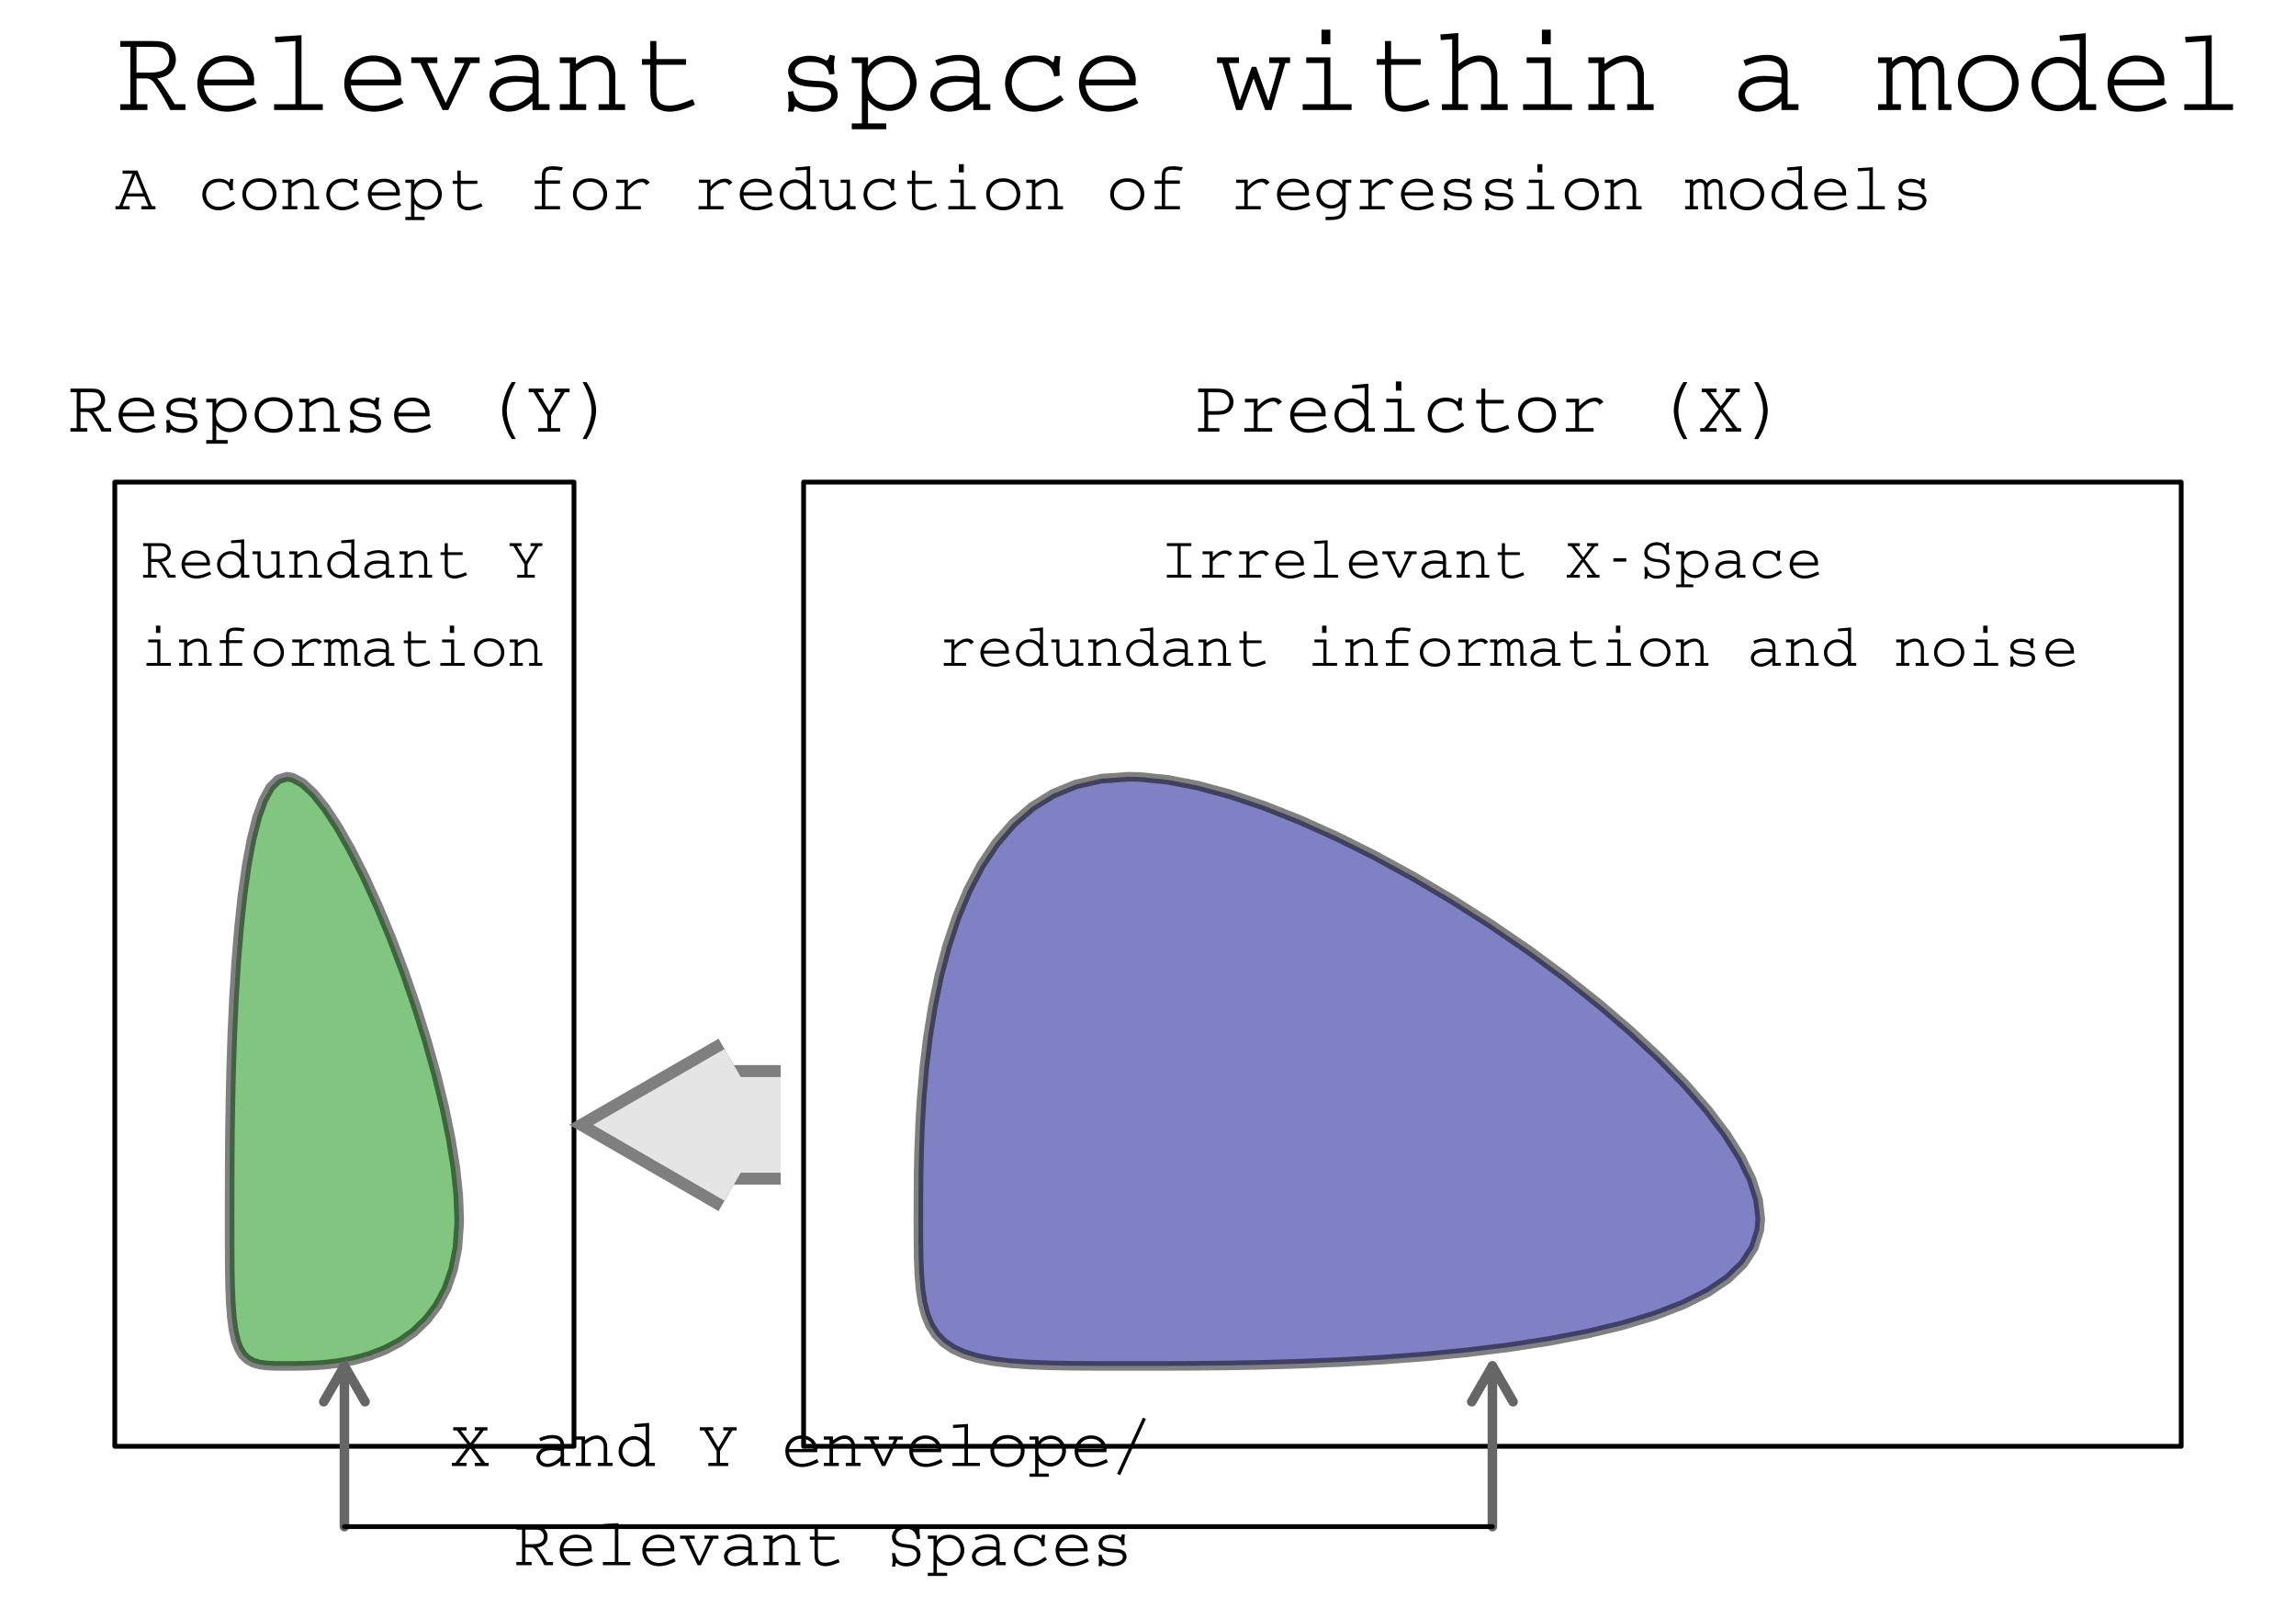 <?xml version="1.0" encoding="UTF-8"?>
<svg xmlns="http://www.w3.org/2000/svg" xmlns:xlink="http://www.w3.org/1999/xlink" width="360pt" height="252pt" viewBox="0 0 360 252" version="1.1">
<defs>
<g>
<symbol overflow="visible" id="glyph0-0">
<path style="stroke:none;" d=""/>
</symbol>
<symbol overflow="visible" id="glyph0-1">
<path style="stroke:none;" d="M 0.859 -10.812 L 0.859 -9.906 L 2.438 -9.906 L 2.438 -0.906 L 0.859 -0.906 L 0.859 0 L 5.109 0 L 5.109 -0.906 L 3.406 -0.906 L 3.406 -4.953 L 4.781 -4.953 C 5.781 -4.953 6.094 -4.453 6.844 -3.281 C 7.109 -2.859 8.078 -1.281 8.688 0 L 11.078 0 L 11.078 -0.906 L 9.391 -0.906 C 8.641 -2.156 7.328 -4.328 6.641 -4.969 C 8.875 -5.203 9.578 -6.781 9.578 -7.906 C 9.578 -8.859 9.078 -9.828 8.406 -10.297 C 7.734 -10.75 7.031 -10.812 5.797 -10.812 Z M 5.766 -9.906 C 7.141 -9.906 7.453 -9.781 7.734 -9.578 C 8.234 -9.234 8.547 -8.609 8.547 -7.969 C 8.547 -5.812 6.203 -5.859 5.188 -5.859 L 3.406 -5.859 L 3.406 -9.906 Z M 5.766 -9.906 "/>
</symbol>
<symbol overflow="visible" id="glyph0-2">
<path style="stroke:none;" d="M 10.297 -1.938 C 9.484 -1.531 7.719 -0.656 6.109 -0.656 C 3.156 -0.656 2.516 -2.859 2.453 -3.859 L 10.297 -3.859 C 10.297 -4 10.328 -4.422 10.328 -4.719 C 10.328 -6.484 8.875 -8.547 5.969 -8.547 C 3.156 -8.547 1.422 -6.484 1.422 -4.109 C 1.422 -1.844 2.953 0.266 6.094 0.266 C 7.875 0.266 9.734 -0.531 10.734 -1.094 Z M 2.453 -4.766 C 2.594 -5.625 3.438 -7.625 5.969 -7.625 C 8.281 -7.625 9.281 -6.016 9.297 -4.766 Z M 2.453 -4.766 "/>
</symbol>
<symbol overflow="visible" id="glyph0-3">
<path style="stroke:none;" d="M 2.062 -11.469 L 2.156 -10.578 L 5.281 -10.812 L 5.281 -0.906 L 1.938 -0.906 L 1.938 0 L 9.578 0 L 9.578 -0.906 L 6.234 -0.906 L 6.234 -11.734 Z M 2.062 -11.469 "/>
</symbol>
<symbol overflow="visible" id="glyph0-4">
<path style="stroke:none;" d="M 0.406 -8.25 L 0.406 -7.359 L 1.828 -7.359 L 5.312 0 L 6.219 0 L 9.703 -7.359 L 11.125 -7.359 L 11.125 -8.25 L 7.219 -8.25 L 7.219 -7.359 L 8.734 -7.359 L 5.812 -1.109 L 2.938 -7.359 L 4.5 -7.359 L 4.5 -8.25 Z M 0.406 -8.25 "/>
</symbol>
<symbol overflow="visible" id="glyph0-5">
<path style="stroke:none;" d="M 8.859 -5.688 C 8.859 -6.438 8.859 -8.641 5.594 -8.641 C 4.078 -8.641 2.75 -8.125 1.922 -7.781 L 2.281 -6.906 C 3.828 -7.578 4.875 -7.719 5.562 -7.719 C 7.891 -7.719 7.891 -6.297 7.891 -5.688 L 7.891 -5.094 C 6.719 -5.312 5.375 -5.344 5.203 -5.344 C 2.016 -5.344 1.141 -3.469 1.141 -2.438 C 1.141 -1.109 2.328 0.266 4.219 0.266 C 5.797 0.266 7.109 -0.656 7.891 -1.375 L 7.891 0 L 10.562 0 L 10.562 -0.906 L 8.859 -0.906 Z M 7.891 -2.672 C 6.234 -0.828 4.844 -0.656 4.203 -0.656 C 3.125 -0.656 2.172 -1.453 2.172 -2.422 C 2.172 -2.656 2.234 -4.422 5.391 -4.422 C 6.453 -4.422 7.453 -4.281 7.891 -4.203 Z M 7.891 -2.672 "/>
</symbol>
<symbol overflow="visible" id="glyph0-6">
<path style="stroke:none;" d="M 0.656 -8.25 L 0.656 -7.359 L 2.234 -7.359 L 2.234 -0.906 L 0.656 -0.906 L 0.656 0 L 4.797 0 L 4.797 -0.906 L 3.188 -0.906 L 3.188 -6.047 C 4.922 -7.406 5.875 -7.578 6.516 -7.578 C 7.641 -7.578 8.391 -6.703 8.391 -5.297 L 8.391 -0.906 L 6.734 -0.906 L 6.734 0 L 10.891 0 L 10.891 -0.906 L 9.359 -0.906 L 9.359 -5.375 C 9.359 -7.234 8.234 -8.547 6.484 -8.547 C 5.094 -8.547 4.031 -7.781 3.188 -7.188 L 3.188 -8.25 Z M 0.656 -8.25 "/>
</symbol>
<symbol overflow="visible" id="glyph0-7">
<path style="stroke:none;" d="M 3.328 -10.812 L 3.328 -7.984 L 2.016 -7.984 L 2.016 -7.094 L 3.328 -7.094 L 3.328 -3.453 C 3.328 -2.188 3.328 -1.266 4 -0.594 C 4.391 -0.188 5.188 0.266 6.375 0.266 C 7.625 0.266 9.109 -0.266 10.328 -0.828 L 9.984 -1.688 C 7.734 -0.75 6.906 -0.688 6.281 -0.688 C 4.266 -0.688 4.281 -2.031 4.281 -3.453 L 4.281 -7.094 L 8.922 -7.094 L 8.922 -7.984 L 4.281 -7.984 L 4.281 -10.812 Z M 3.328 -10.812 "/>
</symbol>
<symbol overflow="visible" id="glyph0-8">
<path style="stroke:none;" d=""/>
</symbol>
<symbol overflow="visible" id="glyph0-9">
<path style="stroke:none;" d="M 8.391 -8.641 C 8.359 -8.5 8.328 -8.484 8.281 -8.234 C 8.234 -8.125 8.141 -7.781 7.938 -7.781 C 7.781 -7.781 7.547 -7.906 7.516 -7.953 C 7.156 -8.156 6.406 -8.5 5.297 -8.5 C 3.281 -8.5 1.906 -7.469 1.906 -6.094 C 1.906 -3.766 4.875 -3.656 5.891 -3.609 C 7.484 -3.547 8.641 -3.5 8.641 -2.344 C 8.641 -0.859 6.562 -0.672 5.797 -0.672 C 3.125 -0.672 2.828 -2.297 2.703 -2.953 L 1.859 -2.859 C 1.906 -2.422 1.984 -1.781 1.984 -0.953 C 1.984 -0.328 1.922 -0.078 1.859 0.25 L 2.703 0.25 C 2.828 -0.188 2.922 -0.562 3.094 -0.562 C 3.125 -0.562 3.188 -0.516 3.188 -0.516 C 3.625 -0.266 4.625 0.281 6.016 0.281 C 7.688 0.281 9.672 -0.516 9.672 -2.375 C 9.672 -4.391 7.328 -4.516 6.891 -4.531 C 4.641 -4.641 2.938 -4.719 2.938 -6.125 C 2.938 -6.906 3.797 -7.547 5.312 -7.547 C 7.969 -7.547 8.203 -6.297 8.328 -5.547 L 9.172 -5.641 C 9.141 -5.969 9.078 -6.312 9.078 -6.859 C 9.078 -7.609 9.172 -8.109 9.25 -8.5 Z M 8.391 -8.641 "/>
</symbol>
<symbol overflow="visible" id="glyph0-10">
<path style="stroke:none;" d="M 0.359 -8.25 L 0.359 -7.359 L 1.938 -7.359 L 1.938 2.109 L 0.359 2.109 L 0.359 3.016 L 5.766 3.016 L 5.766 2.109 L 2.906 2.109 L 2.906 -1.516 L 2.938 -1.516 C 4.266 0.141 5.969 0.141 6.281 0.141 C 8.359 0.141 10.516 -1.625 10.516 -4.203 C 10.516 -6.391 8.859 -8.5 6.234 -8.5 C 4.188 -8.5 3.266 -7.328 2.938 -6.891 L 2.906 -6.891 L 2.906 -8.25 Z M 2.828 -4.266 C 2.828 -6.031 4.266 -7.547 6.266 -7.547 C 8.406 -7.547 9.484 -5.812 9.484 -4.219 C 9.484 -2.266 7.969 -0.828 6.234 -0.828 C 4.75 -0.828 2.828 -2 2.828 -4.266 Z M 2.828 -4.266 "/>
</symbol>
<symbol overflow="visible" id="glyph0-11">
<path style="stroke:none;" d="M 9.156 -8.5 C 9.109 -8.25 9.062 -8.047 9.047 -7.891 C 9.031 -7.781 8.953 -7.469 8.859 -7.469 C 8.828 -7.469 8.797 -7.516 8.781 -7.531 C 7.656 -8.453 6.688 -8.547 5.953 -8.547 C 2.828 -8.547 1.359 -6.203 1.359 -4.141 C 1.359 -1.703 3.188 0.266 5.875 0.266 C 8 0.266 9.719 -0.984 10.547 -1.594 L 10.047 -2.328 C 8.641 -1.344 7.312 -0.688 5.969 -0.688 C 3.453 -0.688 2.406 -2.578 2.406 -4.172 C 2.406 -5.812 3.578 -7.578 6.047 -7.578 C 8.531 -7.578 8.828 -6.125 8.969 -5.562 L 9.047 -5.25 L 9.922 -5.375 C 9.891 -5.875 9.875 -6.281 9.875 -6.641 C 9.875 -7.312 9.984 -8.031 10.047 -8.406 Z M 9.156 -8.5 "/>
</symbol>
<symbol overflow="visible" id="glyph0-12">
<path style="stroke:none;" d="M 0.031 -8.25 L 0.031 -7.359 L 0.859 -7.359 L 3.031 0 L 3.969 0 L 5.766 -4.953 L 7.578 0 L 8.578 0 L 10.734 -7.359 L 11.484 -7.359 L 11.484 -8.25 L 8.219 -8.25 L 8.219 -7.359 L 9.828 -7.359 L 8.109 -1.453 L 8.062 -1.453 L 6.172 -6.766 L 5.484 -6.766 L 3.609 -1.531 L 3.578 -1.531 L 1.875 -7.359 L 3.469 -7.359 L 3.469 -8.25 Z M 0.031 -8.25 "/>
</symbol>
<symbol overflow="visible" id="glyph0-13">
<path style="stroke:none;" d="M 2.5 -8.25 L 2.5 -7.359 L 5.312 -7.359 L 5.312 -0.906 L 1.938 -0.906 L 1.938 0 L 9.609 0 L 9.609 -0.906 L 6.281 -0.906 L 6.281 -8.25 Z M 4.891 -10.312 L 6.281 -10.312 L 6.281 -12.594 L 4.891 -12.594 Z M 4.891 -10.312 "/>
</symbol>
<symbol overflow="visible" id="glyph0-14">
<path style="stroke:none;" d="M 0.484 -11.844 L 0.562 -10.953 L 2.344 -11.094 L 2.344 -0.906 L 0.734 -0.906 L 0.734 0 L 4.812 0 L 4.812 -0.906 L 3.297 -0.906 L 3.297 -6.047 C 4.219 -6.797 5.422 -7.578 6.625 -7.578 C 7.766 -7.578 8.469 -6.688 8.469 -5.297 L 8.469 -0.906 L 6.844 -0.906 L 6.844 0 L 11.047 0 L 11.047 -0.906 L 9.422 -0.906 L 9.422 -5.375 C 9.422 -7.234 8.328 -8.547 6.594 -8.547 C 5.203 -8.547 4.141 -7.797 3.297 -7.188 L 3.297 -12.078 Z M 0.484 -11.844 "/>
</symbol>
<symbol overflow="visible" id="glyph0-15">
<path style="stroke:none;" d="M 0 -8.25 L 0 -7.359 L 1.312 -7.359 L 1.312 -0.906 L 0 -0.906 L 0 0 L 3.578 0 L 3.578 -0.906 L 2.266 -0.906 L 2.266 -6.438 C 2.594 -6.844 3.172 -7.516 4.109 -7.516 C 5.391 -7.516 5.375 -6.141 5.375 -5.297 L 5.375 0 L 7.531 0 L 7.531 -0.906 L 6.344 -0.906 L 6.344 -6.234 C 7.047 -7.234 7.688 -7.516 8.219 -7.516 C 9.469 -7.516 9.453 -6.297 9.453 -5.219 L 9.453 0 L 11.5 0 L 11.5 -0.906 L 10.406 -0.906 L 10.406 -5.219 C 10.406 -6.688 10.281 -7.109 9.906 -7.641 C 9.578 -8.141 8.859 -8.469 8.203 -8.469 C 7.297 -8.469 6.562 -7.906 6.016 -7.266 C 5.641 -8.031 4.891 -8.469 4.094 -8.469 C 3.172 -8.469 2.5 -7.859 2.438 -7.797 L 2.188 -7.578 L 2.188 -8.25 Z M 0 -8.25 "/>
</symbol>
<symbol overflow="visible" id="glyph0-16">
<path style="stroke:none;" d="M 1 -4.188 C 1 -1.906 2.625 0.266 5.766 0.266 C 8.969 0.266 10.516 -1.984 10.516 -4.188 C 10.516 -6.391 8.969 -8.641 5.766 -8.641 C 2.625 -8.641 1 -6.484 1 -4.188 Z M 2.031 -4.188 C 2.031 -6.016 3.359 -7.688 5.766 -7.688 C 8.219 -7.688 9.484 -5.969 9.484 -4.188 C 9.484 -2.422 8.219 -0.688 5.766 -0.688 C 3.344 -0.688 2.031 -2.375 2.031 -4.188 Z M 2.031 -4.188 "/>
</symbol>
<symbol overflow="visible" id="glyph0-17">
<path style="stroke:none;" d="M 5.422 -11.672 L 5.469 -10.812 L 8.562 -11 L 8.562 -6.688 L 8.531 -6.688 C 7.812 -7.734 6.406 -8.328 5.25 -8.328 C 3.172 -8.328 1.016 -6.656 1.016 -4.078 C 1.016 -1.766 2.875 0.188 5.281 0.188 C 5.641 0.188 7.328 0.188 8.531 -1.422 L 8.562 -1.422 L 8.562 0 L 11.156 0 L 11.156 -0.906 L 9.531 -0.906 L 9.531 -12.047 Z M 8.531 -4.031 C 8.531 -2.156 7.031 -0.766 5.281 -0.766 C 3.547 -0.766 2.062 -2.125 2.062 -4.094 C 2.062 -6.062 3.594 -7.375 5.281 -7.375 C 7.406 -7.375 8.531 -5.547 8.531 -4.031 Z M 8.531 -4.031 "/>
</symbol>
<symbol overflow="visible" id="glyph1-0">
<path style="stroke:none;" d=""/>
</symbol>
<symbol overflow="visible" id="glyph1-1">
<path style="stroke:none;" d="M 1.219 -6.078 L 1.219 -5.578 L 2.766 -5.578 L 0.688 -0.5 L 0.109 -0.5 L 0.109 0 L 2.328 0 L 2.328 -0.5 L 1.219 -0.5 L 1.828 -2.016 L 4.641 -2.016 L 5.266 -0.5 L 4.156 -0.5 L 4.156 0 L 6.375 0 L 6.375 -0.5 L 5.812 -0.5 L 3.547 -6.078 Z M 4.453 -2.484 L 2.016 -2.484 L 3.234 -5.438 Z M 4.453 -2.484 "/>
</symbol>
<symbol overflow="visible" id="glyph1-2">
<path style="stroke:none;" d=""/>
</symbol>
<symbol overflow="visible" id="glyph1-3">
<path style="stroke:none;" d="M 5.156 -4.781 C 5.125 -4.641 5.094 -4.531 5.078 -4.438 C 5.078 -4.375 5.031 -4.203 4.984 -4.203 C 4.969 -4.203 4.938 -4.219 4.938 -4.234 C 4.312 -4.75 3.75 -4.797 3.344 -4.797 C 1.594 -4.797 0.766 -3.484 0.766 -2.328 C 0.766 -0.953 1.797 0.156 3.297 0.156 C 4.5 0.156 5.469 -0.547 5.922 -0.891 L 5.641 -1.312 C 4.859 -0.75 4.109 -0.391 3.359 -0.391 C 1.938 -0.391 1.344 -1.453 1.344 -2.344 C 1.344 -3.266 2.016 -4.266 3.406 -4.266 C 4.797 -4.266 4.969 -3.438 5.047 -3.125 L 5.078 -2.953 L 5.578 -3.016 C 5.562 -3.297 5.547 -3.531 5.547 -3.734 C 5.547 -4.109 5.609 -4.516 5.641 -4.734 Z M 5.156 -4.781 "/>
</symbol>
<symbol overflow="visible" id="glyph1-4">
<path style="stroke:none;" d="M 0.562 -2.359 C 0.562 -1.062 1.484 0.156 3.234 0.156 C 5.047 0.156 5.922 -1.109 5.922 -2.359 C 5.922 -3.594 5.047 -4.859 3.234 -4.859 C 1.484 -4.859 0.562 -3.656 0.562 -2.359 Z M 1.141 -2.359 C 1.141 -3.375 1.891 -4.312 3.234 -4.312 C 4.625 -4.312 5.328 -3.359 5.328 -2.359 C 5.328 -1.359 4.625 -0.391 3.234 -0.391 C 1.875 -0.391 1.141 -1.344 1.141 -2.359 Z M 1.141 -2.359 "/>
</symbol>
<symbol overflow="visible" id="glyph1-5">
<path style="stroke:none;" d="M 0.359 -4.641 L 0.359 -4.141 L 1.25 -4.141 L 1.25 -0.5 L 0.359 -0.5 L 0.359 0 L 2.703 0 L 2.703 -0.5 L 1.797 -0.5 L 1.797 -3.406 C 2.766 -4.172 3.297 -4.266 3.656 -4.266 C 4.297 -4.266 4.719 -3.766 4.719 -2.984 L 4.719 -0.5 L 3.797 -0.5 L 3.797 0 L 6.125 0 L 6.125 -0.5 L 5.266 -0.5 L 5.266 -3.016 C 5.266 -4.078 4.625 -4.797 3.656 -4.797 C 2.859 -4.797 2.266 -4.375 1.797 -4.031 L 1.797 -4.641 Z M 0.359 -4.641 "/>
</symbol>
<symbol overflow="visible" id="glyph1-6">
<path style="stroke:none;" d="M 5.781 -1.094 C 5.328 -0.859 4.344 -0.359 3.438 -0.359 C 1.766 -0.359 1.422 -1.609 1.375 -2.172 L 5.781 -2.172 C 5.781 -2.25 5.812 -2.484 5.812 -2.656 C 5.812 -3.656 4.984 -4.797 3.359 -4.797 C 1.766 -4.797 0.797 -3.656 0.797 -2.312 C 0.797 -1.031 1.656 0.156 3.422 0.156 C 4.422 0.156 5.469 -0.297 6.031 -0.609 Z M 1.375 -2.672 C 1.453 -3.156 1.938 -4.281 3.359 -4.281 C 4.656 -4.281 5.219 -3.375 5.219 -2.672 Z M 1.375 -2.672 "/>
</symbol>
<symbol overflow="visible" id="glyph1-7">
<path style="stroke:none;" d="M 0.203 -4.641 L 0.203 -4.141 L 1.094 -4.141 L 1.094 1.188 L 0.203 1.188 L 0.203 1.688 L 3.234 1.688 L 3.234 1.188 L 1.625 1.188 L 1.625 -0.859 L 1.656 -0.859 C 2.391 0.078 3.359 0.078 3.531 0.078 C 4.703 0.078 5.922 -0.922 5.922 -2.359 C 5.922 -3.594 4.984 -4.781 3.516 -4.781 C 2.359 -4.781 1.828 -4.125 1.656 -3.875 L 1.625 -3.875 L 1.625 -4.641 Z M 1.594 -2.391 C 1.594 -3.391 2.391 -4.25 3.516 -4.25 C 4.734 -4.25 5.328 -3.266 5.328 -2.375 C 5.328 -1.281 4.484 -0.469 3.516 -0.469 C 2.672 -0.469 1.594 -1.125 1.594 -2.391 Z M 1.594 -2.391 "/>
</symbol>
<symbol overflow="visible" id="glyph1-8">
<path style="stroke:none;" d="M 1.875 -6.078 L 1.875 -4.484 L 1.141 -4.484 L 1.141 -3.984 L 1.875 -3.984 L 1.875 -1.938 C 1.875 -1.234 1.875 -0.719 2.25 -0.328 C 2.469 -0.109 2.922 0.156 3.578 0.156 C 4.281 0.156 5.125 -0.156 5.812 -0.469 L 5.609 -0.953 C 4.344 -0.422 3.891 -0.391 3.531 -0.391 C 2.391 -0.391 2.406 -1.141 2.406 -1.938 L 2.406 -3.984 L 5.016 -3.984 L 5.016 -4.484 L 2.406 -4.484 L 2.406 -6.078 Z M 1.875 -6.078 "/>
</symbol>
<symbol overflow="visible" id="glyph1-9">
<path style="stroke:none;" d="M 1.047 -4.516 L 1.047 -4 L 2.172 -4 L 2.172 -0.5 L 1.047 -0.5 L 1.047 0 L 5.016 0 L 5.016 -0.5 L 2.703 -0.5 L 2.703 -4 L 5.016 -4 L 5.016 -4.516 L 2.703 -4.516 L 2.703 -5.078 C 2.703 -5.672 2.703 -6.203 3.719 -6.203 C 4.188 -6.203 4.766 -6.156 5.234 -6.031 L 5.469 -6.578 C 5 -6.656 4.453 -6.75 3.859 -6.75 C 2.312 -6.75 2.172 -6 2.172 -5.125 L 2.172 -4.516 Z M 1.047 -4.516 "/>
</symbol>
<symbol overflow="visible" id="glyph1-10">
<path style="stroke:none;" d="M 0.891 -4.641 L 0.891 -4.141 L 2.156 -4.141 L 2.156 -0.5 L 0.812 -0.5 L 0.812 0 L 4.734 0 L 4.734 -0.5 L 2.688 -0.5 L 2.688 -2.875 C 3.062 -3.281 3.906 -4.25 4.844 -4.25 C 5.266 -4.25 5.406 -4.016 5.516 -3.859 C 5.516 -3.828 5.547 -3.797 5.562 -3.781 L 6.125 -4.203 C 5.891 -4.484 5.609 -4.797 4.922 -4.797 C 3.891 -4.797 3.172 -4.047 2.688 -3.562 L 2.688 -4.641 Z M 0.891 -4.641 "/>
</symbol>
<symbol overflow="visible" id="glyph1-11">
<path style="stroke:none;" d="M 3.047 -6.562 L 3.078 -6.078 L 4.812 -6.188 L 4.812 -3.75 L 4.797 -3.75 C 4.391 -4.344 3.609 -4.688 2.953 -4.688 C 1.781 -4.688 0.578 -3.75 0.578 -2.281 C 0.578 -1 1.625 0.109 2.969 0.109 C 3.172 0.109 4.125 0.109 4.797 -0.797 L 4.812 -0.797 L 4.812 0 L 6.266 0 L 6.266 -0.5 L 5.359 -0.5 L 5.359 -6.766 Z M 4.797 -2.266 C 4.797 -1.203 3.953 -0.438 2.969 -0.438 C 2 -0.438 1.156 -1.203 1.156 -2.297 C 1.156 -3.406 2.016 -4.141 2.969 -4.141 C 4.172 -4.141 4.797 -3.125 4.797 -2.266 Z M 4.797 -2.266 "/>
</symbol>
<symbol overflow="visible" id="glyph1-12">
<path style="stroke:none;" d="M 0.344 -4.641 L 0.344 -4.141 L 1.234 -4.141 L 1.234 -1.781 C 1.234 -0.922 1.531 0.156 2.891 0.156 C 3.719 0.156 4.281 -0.328 4.594 -0.594 L 4.594 0 L 6 0 L 6 -0.5 L 5.125 -0.5 L 5.125 -4.641 L 3.656 -4.641 L 3.656 -4.141 L 4.594 -4.141 L 4.594 -1.328 C 4 -0.688 3.438 -0.391 2.844 -0.391 C 1.766 -0.391 1.766 -1.5 1.766 -1.781 L 1.766 -4.641 Z M 0.344 -4.641 "/>
</symbol>
<symbol overflow="visible" id="glyph1-13">
<path style="stroke:none;" d="M 1.406 -4.641 L 1.406 -4.141 L 2.984 -4.141 L 2.984 -0.5 L 1.094 -0.5 L 1.094 0 L 5.391 0 L 5.391 -0.5 L 3.531 -0.5 L 3.531 -4.641 Z M 2.75 -5.797 L 3.531 -5.797 L 3.531 -7.078 L 2.75 -7.078 Z M 2.75 -5.797 "/>
</symbol>
<symbol overflow="visible" id="glyph1-14">
<path style="stroke:none;" d="M 4.562 -4.641 L 4.562 -3.859 L 4.531 -3.859 C 3.938 -4.688 2.938 -4.688 2.812 -4.688 C 1.625 -4.688 0.5 -3.719 0.5 -2.391 C 0.5 -1.172 1.5 -0.109 2.812 -0.109 C 3.781 -0.109 4.391 -0.719 4.531 -0.953 L 4.562 -0.953 L 4.562 -0.328 C 4.562 1.156 3.75 1.188 1.938 1.188 L 1.938 1.688 L 2.625 1.688 C 4.562 1.688 5.094 1 5.094 -0.328 L 5.094 -4.141 L 5.969 -4.141 L 5.969 -4.641 Z M 4.562 -2.375 C 4.562 -1.484 3.859 -0.641 2.844 -0.641 C 1.875 -0.641 1.094 -1.422 1.094 -2.406 C 1.094 -3.438 1.938 -4.141 2.844 -4.141 C 3.75 -4.141 4.562 -3.438 4.562 -2.375 Z M 4.562 -2.375 "/>
</symbol>
<symbol overflow="visible" id="glyph1-15">
<path style="stroke:none;" d="M 4.719 -4.859 C 4.703 -4.781 4.688 -4.766 4.656 -4.625 C 4.625 -4.562 4.578 -4.375 4.453 -4.375 C 4.375 -4.375 4.25 -4.453 4.219 -4.469 C 4.031 -4.594 3.609 -4.781 2.984 -4.781 C 1.844 -4.781 1.062 -4.203 1.062 -3.422 C 1.062 -2.109 2.75 -2.047 3.312 -2.031 C 4.203 -2 4.859 -1.969 4.859 -1.312 C 4.859 -0.484 3.688 -0.375 3.266 -0.375 C 1.766 -0.375 1.594 -1.297 1.516 -1.656 L 1.047 -1.609 C 1.062 -1.359 1.109 -1 1.109 -0.547 C 1.109 -0.188 1.078 -0.047 1.047 0.141 L 1.516 0.141 C 1.594 -0.109 1.641 -0.312 1.734 -0.312 C 1.766 -0.312 1.797 -0.297 1.797 -0.297 C 2.047 -0.156 2.609 0.156 3.375 0.156 C 4.312 0.156 5.438 -0.297 5.438 -1.344 C 5.438 -2.469 4.125 -2.531 3.875 -2.547 C 2.609 -2.609 1.656 -2.656 1.656 -3.438 C 1.656 -3.891 2.141 -4.25 2.984 -4.25 C 4.484 -4.25 4.609 -3.547 4.688 -3.125 L 5.156 -3.172 C 5.141 -3.359 5.109 -3.547 5.109 -3.859 C 5.109 -4.281 5.156 -4.562 5.203 -4.781 Z M 4.719 -4.859 "/>
</symbol>
<symbol overflow="visible" id="glyph1-16">
<path style="stroke:none;" d="M 0 -4.641 L 0 -4.141 L 0.734 -4.141 L 0.734 -0.5 L 0 -0.5 L 0 0 L 2.016 0 L 2.016 -0.5 L 1.281 -0.5 L 1.281 -3.609 C 1.453 -3.844 1.781 -4.219 2.312 -4.219 C 3.031 -4.219 3.016 -3.453 3.016 -2.984 L 3.016 0 L 4.234 0 L 4.234 -0.5 L 3.562 -0.5 L 3.562 -3.516 C 3.969 -4.078 4.312 -4.219 4.625 -4.219 C 5.328 -4.219 5.312 -3.547 5.312 -2.938 L 5.312 0 L 6.469 0 L 6.469 -0.5 L 5.859 -0.5 L 5.859 -2.938 C 5.859 -3.75 5.781 -4 5.578 -4.297 C 5.391 -4.578 4.984 -4.766 4.609 -4.766 C 4.109 -4.766 3.688 -4.453 3.375 -4.078 C 3.172 -4.516 2.75 -4.766 2.297 -4.766 C 1.781 -4.766 1.406 -4.422 1.375 -4.391 L 1.234 -4.266 L 1.234 -4.641 Z M 0 -4.641 "/>
</symbol>
<symbol overflow="visible" id="glyph1-17">
<path style="stroke:none;" d="M 1.156 -6.453 L 1.203 -5.953 L 2.969 -6.078 L 2.969 -0.5 L 1.094 -0.5 L 1.094 0 L 5.391 0 L 5.391 -0.5 L 3.516 -0.5 L 3.516 -6.594 Z M 1.156 -6.453 "/>
</symbol>
<symbol overflow="visible" id="glyph1-18">
<path style="stroke:none;" d="M 0.562 -6.078 L 0.562 -5.578 L 1.141 -5.578 L 2.953 -3.203 L 0.906 -0.5 L 0.359 -0.5 L 0.359 0 L 2.656 0 L 2.656 -0.5 L 1.516 -0.5 L 3.25 -2.797 L 4.906 -0.5 L 3.938 -0.5 L 3.938 0 L 6.125 0 L 6.125 -0.5 L 5.562 -0.5 L 3.547 -3.203 L 5.359 -5.578 L 5.922 -5.578 L 5.922 -6.078 L 3.938 -6.078 L 3.938 -5.578 L 4.766 -5.578 L 3.25 -3.594 L 1.766 -5.578 L 2.656 -5.578 L 2.656 -6.078 Z M 0.562 -6.078 "/>
</symbol>
<symbol overflow="visible" id="glyph1-19">
<path style="stroke:none;" d="M 4.984 -3.203 C 4.984 -3.609 4.984 -4.859 3.141 -4.859 C 2.281 -4.859 1.547 -4.562 1.078 -4.375 L 1.281 -3.891 C 2.156 -4.266 2.75 -4.344 3.125 -4.344 C 4.438 -4.344 4.438 -3.547 4.438 -3.203 L 4.438 -2.859 C 3.781 -2.984 3.016 -3 2.922 -3 C 1.141 -3 0.641 -1.953 0.641 -1.375 C 0.641 -0.625 1.312 0.156 2.375 0.156 C 3.266 0.156 4 -0.359 4.438 -0.781 L 4.438 0 L 5.938 0 L 5.938 -0.5 L 4.984 -0.5 Z M 4.438 -1.5 C 3.516 -0.469 2.719 -0.359 2.359 -0.359 C 1.766 -0.359 1.219 -0.828 1.219 -1.359 C 1.219 -1.484 1.25 -2.484 3.031 -2.484 C 3.625 -2.484 4.188 -2.406 4.438 -2.359 Z M 4.438 -1.5 "/>
</symbol>
<symbol overflow="visible" id="glyph1-20">
<path style="stroke:none;" d="M 0.344 -6.078 L 0.344 -5.578 L 1.031 -5.578 L 2.984 -2.359 L 2.984 -0.5 L 1.688 -0.5 L 1.688 0 L 4.797 0 L 4.797 -0.5 L 3.516 -0.5 L 3.516 -2.359 L 5.453 -5.578 L 6.125 -5.578 L 6.125 -6.078 L 4.031 -6.078 L 4.031 -5.578 L 4.875 -5.578 L 3.266 -2.891 L 1.641 -5.578 L 2.469 -5.578 L 2.469 -6.078 Z M 0.344 -6.078 "/>
</symbol>
<symbol overflow="visible" id="glyph1-21">
<path style="stroke:none;" d="M 0.234 -4.641 L 0.234 -4.141 L 1.031 -4.141 L 2.984 0 L 3.5 0 L 5.453 -4.141 L 6.25 -4.141 L 6.25 -4.641 L 4.062 -4.641 L 4.062 -4.141 L 4.906 -4.141 L 3.266 -0.625 L 1.656 -4.141 L 2.531 -4.141 L 2.531 -4.641 Z M 0.234 -4.641 "/>
</symbol>
<symbol overflow="visible" id="glyph1-22">
<path style="stroke:none;" d="M 5.031 -7.578 L 0.984 1.219 L 1.453 1.438 L 5.5 -7.391 Z M 5.031 -7.578 "/>
</symbol>
<symbol overflow="visible" id="glyph1-23">
<path style="stroke:none;" d="M 0.484 -6.078 L 0.484 -5.578 L 1.375 -5.578 L 1.375 -0.5 L 0.484 -0.5 L 0.484 0 L 2.875 0 L 2.875 -0.5 L 1.906 -0.5 L 1.906 -2.781 L 2.688 -2.781 C 3.25 -2.781 3.422 -2.5 3.844 -1.844 C 4 -1.609 4.547 -0.719 4.875 0 L 6.234 0 L 6.234 -0.5 L 5.281 -0.5 C 4.859 -1.203 4.125 -2.422 3.734 -2.797 C 4.984 -2.922 5.391 -3.812 5.391 -4.453 C 5.391 -4.984 5.109 -5.531 4.734 -5.781 C 4.344 -6.047 3.953 -6.078 3.266 -6.078 Z M 3.234 -5.578 C 4.016 -5.578 4.188 -5.5 4.344 -5.391 C 4.625 -5.188 4.797 -4.844 4.797 -4.484 C 4.797 -3.266 3.484 -3.297 2.922 -3.297 L 1.906 -3.297 L 1.906 -5.578 Z M 3.234 -5.578 "/>
</symbol>
<symbol overflow="visible" id="glyph1-24">
<path style="stroke:none;" d="M 4.984 -6.203 C 4.984 -6.172 4.984 -6.094 4.969 -6.062 C 4.906 -5.719 4.906 -5.672 4.797 -5.672 C 4.766 -5.672 4.734 -5.688 4.562 -5.812 C 4.406 -5.938 4 -6.266 3.219 -6.266 C 1.984 -6.266 1.062 -5.391 1.062 -4.406 C 1.062 -2.969 2.609 -2.812 3.453 -2.719 C 4.016 -2.672 4.953 -2.547 4.953 -1.609 C 4.953 -1.062 4.562 -0.359 3.25 -0.359 C 2.469 -0.359 2.125 -0.656 1.922 -0.922 C 1.688 -1.234 1.609 -1.625 1.562 -1.891 L 1.062 -1.891 C 1.094 -1.594 1.172 -0.969 1.172 -0.75 C 1.172 -0.703 1.172 -0.25 1.062 0.219 L 1.562 0.219 C 1.609 -0.141 1.625 -0.172 1.656 -0.266 C 1.672 -0.297 1.719 -0.359 1.766 -0.359 C 1.797 -0.359 1.828 -0.328 1.844 -0.312 C 2.047 -0.156 2.469 0.188 3.328 0.188 C 4.391 0.188 5.531 -0.406 5.531 -1.656 C 5.531 -2.266 5.234 -2.656 4.875 -2.906 C 4.484 -3.156 4.109 -3.203 3.297 -3.297 C 2.766 -3.344 1.656 -3.469 1.656 -4.453 C 1.656 -4.984 2.156 -5.719 3.281 -5.719 C 4.141 -5.719 4.484 -5.312 4.656 -5.062 C 4.891 -4.703 4.953 -4.281 4.984 -4.047 L 5.469 -4.141 C 5.391 -4.75 5.375 -5.188 5.375 -5.422 C 5.375 -5.688 5.391 -5.875 5.469 -6.203 Z M 4.984 -6.203 "/>
</symbol>
<symbol overflow="visible" id="glyph2-0">
<path style="stroke:none;" d=""/>
</symbol>
<symbol overflow="visible" id="glyph2-1">
<path style="stroke:none;" d="M 0.547 -6.75 L 0.547 -6.188 L 1.531 -6.188 L 1.531 -0.562 L 0.547 -0.562 L 0.547 0 L 3.188 0 L 3.188 -0.562 L 2.125 -0.562 L 2.125 -3.094 L 2.984 -3.094 C 3.609 -3.094 3.797 -2.781 4.266 -2.047 C 4.438 -1.781 5.047 -0.797 5.422 0 L 6.922 0 L 6.922 -0.562 L 5.875 -0.562 C 5.406 -1.344 4.578 -2.703 4.156 -3.109 C 5.547 -3.25 5.984 -4.234 5.984 -4.938 C 5.984 -5.531 5.672 -6.141 5.25 -6.438 C 4.844 -6.719 4.391 -6.75 3.625 -6.75 Z M 3.594 -6.188 C 4.469 -6.188 4.656 -6.109 4.844 -5.984 C 5.141 -5.766 5.344 -5.375 5.344 -4.984 C 5.344 -3.641 3.875 -3.656 3.234 -3.656 L 2.125 -3.656 L 2.125 -6.188 Z M 3.594 -6.188 "/>
</symbol>
<symbol overflow="visible" id="glyph2-2">
<path style="stroke:none;" d="M 6.438 -1.219 C 5.922 -0.953 4.828 -0.406 3.812 -0.406 C 1.969 -0.406 1.578 -1.781 1.531 -2.406 L 6.438 -2.406 C 6.438 -2.5 6.453 -2.766 6.453 -2.953 C 6.453 -4.062 5.547 -5.344 3.734 -5.344 C 1.969 -5.344 0.891 -4.062 0.891 -2.562 C 0.891 -1.156 1.844 0.172 3.797 0.172 C 4.922 0.172 6.078 -0.344 6.703 -0.688 Z M 1.531 -2.969 C 1.625 -3.516 2.141 -4.766 3.734 -4.766 C 5.172 -4.766 5.797 -3.75 5.812 -2.969 Z M 1.531 -2.969 "/>
</symbol>
<symbol overflow="visible" id="glyph2-3">
<path style="stroke:none;" d="M 5.25 -5.406 C 5.219 -5.312 5.203 -5.297 5.172 -5.141 C 5.141 -5.078 5.094 -4.859 4.953 -4.859 C 4.859 -4.859 4.719 -4.938 4.688 -4.969 C 4.469 -5.094 4.016 -5.312 3.312 -5.312 C 2.047 -5.312 1.188 -4.672 1.188 -3.797 C 1.188 -2.359 3.047 -2.281 3.688 -2.25 C 4.688 -2.219 5.406 -2.188 5.406 -1.469 C 5.406 -0.547 4.109 -0.422 3.625 -0.422 C 1.953 -0.422 1.766 -1.438 1.688 -1.844 L 1.156 -1.781 C 1.188 -1.516 1.234 -1.109 1.234 -0.594 C 1.234 -0.203 1.203 -0.047 1.156 0.156 L 1.688 0.156 C 1.766 -0.125 1.828 -0.344 1.938 -0.344 C 1.953 -0.344 1.984 -0.328 1.984 -0.328 C 2.266 -0.172 2.891 0.188 3.75 0.188 C 4.797 0.188 6.047 -0.328 6.047 -1.484 C 6.047 -2.75 4.578 -2.812 4.312 -2.828 C 2.906 -2.906 1.844 -2.953 1.844 -3.828 C 1.844 -4.312 2.375 -4.719 3.328 -4.719 C 4.984 -4.719 5.125 -3.938 5.203 -3.469 L 5.734 -3.531 C 5.719 -3.734 5.672 -3.953 5.672 -4.281 C 5.672 -4.75 5.734 -5.062 5.781 -5.312 Z M 5.25 -5.406 "/>
</symbol>
<symbol overflow="visible" id="glyph2-4">
<path style="stroke:none;" d="M 0.234 -5.156 L 0.234 -4.594 L 1.219 -4.594 L 1.219 1.312 L 0.234 1.312 L 0.234 1.891 L 3.594 1.891 L 3.594 1.312 L 1.812 1.312 L 1.812 -0.953 L 1.844 -0.953 C 2.656 0.078 3.734 0.078 3.922 0.078 C 5.219 0.078 6.578 -1.016 6.578 -2.625 C 6.578 -4 5.531 -5.312 3.906 -5.312 C 2.609 -5.312 2.047 -4.578 1.844 -4.312 L 1.812 -4.312 L 1.812 -5.156 Z M 1.766 -2.656 C 1.766 -3.766 2.656 -4.719 3.906 -4.719 C 5.25 -4.719 5.922 -3.641 5.922 -2.641 C 5.922 -1.422 4.984 -0.516 3.906 -0.516 C 2.969 -0.516 1.766 -1.25 1.766 -2.656 Z M 1.766 -2.656 "/>
</symbol>
<symbol overflow="visible" id="glyph2-5">
<path style="stroke:none;" d="M 0.625 -2.609 C 0.625 -1.188 1.641 0.172 3.594 0.172 C 5.609 0.172 6.578 -1.234 6.578 -2.609 C 6.578 -4 5.609 -5.406 3.594 -5.406 C 1.641 -5.406 0.625 -4.062 0.625 -2.609 Z M 1.266 -2.609 C 1.266 -3.75 2.094 -4.797 3.594 -4.797 C 5.141 -4.797 5.922 -3.734 5.922 -2.609 C 5.922 -1.516 5.141 -0.438 3.594 -0.438 C 2.094 -0.438 1.266 -1.484 1.266 -2.609 Z M 1.266 -2.609 "/>
</symbol>
<symbol overflow="visible" id="glyph2-6">
<path style="stroke:none;" d="M 0.406 -5.156 L 0.406 -4.594 L 1.391 -4.594 L 1.391 -0.562 L 0.406 -0.562 L 0.406 0 L 3 0 L 3 -0.562 L 1.984 -0.562 L 1.984 -3.781 C 3.078 -4.625 3.672 -4.734 4.062 -4.734 C 4.781 -4.734 5.25 -4.188 5.25 -3.312 L 5.25 -0.562 L 4.219 -0.562 L 4.219 0 L 6.797 0 L 6.797 -0.562 L 5.844 -0.562 L 5.844 -3.359 C 5.844 -4.531 5.141 -5.344 4.062 -5.344 C 3.188 -5.344 2.516 -4.859 1.984 -4.484 L 1.984 -5.156 Z M 0.406 -5.156 "/>
</symbol>
<symbol overflow="visible" id="glyph2-7">
<path style="stroke:none;" d=""/>
</symbol>
<symbol overflow="visible" id="glyph2-8">
<path style="stroke:none;" d="M 4.938 -7.781 C 4.016 -6.406 3.438 -4.609 3.438 -3.312 C 3.438 -1.984 4.047 -0.188 4.938 1.156 L 5.562 1.156 C 5.047 0.188 4.156 -1.484 4.156 -3.312 C 4.156 -5.141 5.047 -6.797 5.562 -7.781 Z M 4.938 -7.781 "/>
</symbol>
<symbol overflow="visible" id="glyph2-9">
<path style="stroke:none;" d="M 0.391 -6.75 L 0.391 -6.188 L 1.141 -6.188 L 3.312 -2.609 L 3.312 -0.562 L 1.891 -0.562 L 1.891 0 L 5.328 0 L 5.328 -0.562 L 3.906 -0.562 L 3.906 -2.609 L 6.062 -6.188 L 6.812 -6.188 L 6.812 -6.75 L 4.484 -6.75 L 4.484 -6.188 L 5.422 -6.188 L 3.641 -3.219 L 1.828 -6.188 L 2.734 -6.188 L 2.734 -6.75 Z M 0.391 -6.75 "/>
</symbol>
<symbol overflow="visible" id="glyph2-10">
<path style="stroke:none;" d="M 2.266 1.156 C 3.203 -0.266 3.766 -2.016 3.766 -3.312 C 3.766 -4.531 3.266 -6.266 2.266 -7.781 L 1.641 -7.781 C 2.141 -6.859 3.047 -5.156 3.047 -3.312 C 3.047 -1.469 2.125 0.281 1.641 1.156 Z M 2.266 1.156 "/>
</symbol>
<symbol overflow="visible" id="glyph2-11">
<path style="stroke:none;" d="M 0.859 -6.75 L 0.859 -6.188 L 1.828 -6.188 L 1.828 -0.562 L 0.859 -0.562 L 0.859 0 L 4.188 0 L 4.188 -0.562 L 2.422 -0.562 L 2.422 -2.656 L 3.094 -2.656 C 4.531 -2.656 4.938 -2.672 5.531 -3.016 C 6.047 -3.297 6.406 -4 6.406 -4.656 C 6.406 -5.391 5.984 -6.109 5.375 -6.438 C 4.938 -6.688 4.453 -6.75 3.594 -6.75 Z M 3.594 -6.188 C 4.453 -6.188 4.75 -6.109 5.047 -5.953 C 5.359 -5.781 5.766 -5.359 5.766 -4.688 C 5.766 -4.109 5.469 -3.703 5.25 -3.547 C 4.844 -3.203 4.078 -3.219 3.109 -3.219 L 2.422 -3.219 L 2.422 -6.188 Z M 3.594 -6.188 "/>
</symbol>
<symbol overflow="visible" id="glyph2-12">
<path style="stroke:none;" d="M 1 -5.156 L 1 -4.594 L 2.391 -4.594 L 2.391 -0.562 L 0.906 -0.562 L 0.906 0 L 5.266 0 L 5.266 -0.562 L 2.984 -0.562 L 2.984 -3.188 C 3.391 -3.641 4.344 -4.734 5.375 -4.734 C 5.859 -4.734 6.016 -4.469 6.125 -4.281 C 6.125 -4.266 6.172 -4.219 6.188 -4.203 L 6.812 -4.672 C 6.547 -4.984 6.234 -5.328 5.469 -5.328 C 4.328 -5.328 3.531 -4.5 2.984 -3.953 L 2.984 -5.156 Z M 1 -5.156 "/>
</symbol>
<symbol overflow="visible" id="glyph2-13">
<path style="stroke:none;" d="M 3.391 -7.297 L 3.422 -6.75 L 5.359 -6.875 L 5.359 -4.172 L 5.328 -4.172 C 4.891 -4.844 4.016 -5.203 3.281 -5.203 C 1.984 -5.203 0.641 -4.156 0.641 -2.547 C 0.641 -1.109 1.797 0.125 3.297 0.125 C 3.531 0.125 4.578 0.125 5.328 -0.891 L 5.359 -0.891 L 5.359 0 L 6.969 0 L 6.969 -0.562 L 5.953 -0.562 L 5.953 -7.531 Z M 5.328 -2.516 C 5.328 -1.344 4.391 -0.484 3.297 -0.484 C 2.219 -0.484 1.281 -1.328 1.281 -2.562 C 1.281 -3.797 2.25 -4.609 3.297 -4.609 C 4.625 -4.609 5.328 -3.469 5.328 -2.516 Z M 5.328 -2.516 "/>
</symbol>
<symbol overflow="visible" id="glyph2-14">
<path style="stroke:none;" d="M 1.562 -5.156 L 1.562 -4.594 L 3.328 -4.594 L 3.328 -0.562 L 1.219 -0.562 L 1.219 0 L 6 0 L 6 -0.562 L 3.922 -0.562 L 3.922 -5.156 Z M 3.062 -6.438 L 3.922 -6.438 L 3.922 -7.875 L 3.062 -7.875 Z M 3.062 -6.438 "/>
</symbol>
<symbol overflow="visible" id="glyph2-15">
<path style="stroke:none;" d="M 5.719 -5.312 C 5.688 -5.156 5.656 -5.031 5.656 -4.938 C 5.641 -4.859 5.594 -4.672 5.531 -4.672 C 5.516 -4.672 5.5 -4.688 5.484 -4.703 C 4.781 -5.281 4.172 -5.344 3.719 -5.344 C 1.766 -5.344 0.859 -3.875 0.859 -2.594 C 0.859 -1.062 1.984 0.172 3.672 0.172 C 5 0.172 6.078 -0.609 6.594 -1 L 6.281 -1.453 C 5.406 -0.844 4.578 -0.438 3.734 -0.438 C 2.156 -0.438 1.5 -1.609 1.5 -2.609 C 1.5 -3.641 2.234 -4.734 3.781 -4.734 C 5.328 -4.734 5.516 -3.828 5.609 -3.484 L 5.656 -3.281 L 6.203 -3.359 C 6.188 -3.672 6.172 -3.922 6.172 -4.156 C 6.172 -4.578 6.234 -5.016 6.281 -5.25 Z M 5.719 -5.312 "/>
</symbol>
<symbol overflow="visible" id="glyph2-16">
<path style="stroke:none;" d="M 2.078 -6.75 L 2.078 -4.984 L 1.266 -4.984 L 1.266 -4.422 L 2.078 -4.422 L 2.078 -2.156 C 2.078 -1.375 2.078 -0.797 2.5 -0.375 C 2.75 -0.125 3.234 0.172 3.984 0.172 C 4.766 0.172 5.688 -0.172 6.453 -0.516 L 6.234 -1.062 C 4.844 -0.469 4.312 -0.438 3.922 -0.438 C 2.656 -0.438 2.672 -1.266 2.672 -2.156 L 2.672 -4.422 L 5.578 -4.422 L 5.578 -4.984 L 2.672 -4.984 L 2.672 -6.75 Z M 2.078 -6.75 "/>
</symbol>
<symbol overflow="visible" id="glyph2-17">
<path style="stroke:none;" d="M 0.625 -6.75 L 0.625 -6.188 L 1.266 -6.188 L 3.281 -3.547 L 1.016 -0.562 L 0.391 -0.562 L 0.391 0 L 2.953 0 L 2.953 -0.562 L 1.688 -0.562 L 3.609 -3.109 L 5.453 -0.562 L 4.375 -0.562 L 4.375 0 L 6.797 0 L 6.797 -0.562 L 6.188 -0.562 L 3.953 -3.547 L 5.969 -6.188 L 6.578 -6.188 L 6.578 -6.75 L 4.375 -6.75 L 4.375 -6.188 L 5.297 -6.188 L 3.609 -4 L 1.969 -6.188 L 2.953 -6.188 L 2.953 -6.75 Z M 0.625 -6.75 "/>
</symbol>
<symbol overflow="visible" id="glyph3-0">
<path style="stroke:none;" d=""/>
</symbol>
<symbol overflow="visible" id="glyph3-1">
<path style="stroke:none;" d="M 0.438 -5.406 L 0.438 -4.953 L 1.219 -4.953 L 1.219 -0.453 L 0.438 -0.453 L 0.438 0 L 2.547 0 L 2.547 -0.453 L 1.703 -0.453 L 1.703 -2.469 L 2.391 -2.469 C 2.891 -2.469 3.047 -2.219 3.422 -1.641 C 3.547 -1.422 4.031 -0.641 4.344 0 L 5.531 0 L 5.531 -0.453 L 4.688 -0.453 C 4.312 -1.078 3.672 -2.156 3.312 -2.484 C 4.438 -2.594 4.781 -3.391 4.781 -3.953 C 4.781 -4.422 4.531 -4.906 4.203 -5.141 C 3.859 -5.375 3.516 -5.406 2.891 -5.406 Z M 2.875 -4.953 C 3.562 -4.953 3.719 -4.891 3.859 -4.781 C 4.109 -4.609 4.266 -4.297 4.266 -3.984 C 4.266 -2.906 3.094 -2.922 2.594 -2.922 L 1.703 -2.922 L 1.703 -4.953 Z M 2.875 -4.953 "/>
</symbol>
<symbol overflow="visible" id="glyph3-2">
<path style="stroke:none;" d="M 5.141 -0.969 C 4.734 -0.766 3.859 -0.328 3.047 -0.328 C 1.578 -0.328 1.25 -1.422 1.234 -1.922 L 5.141 -1.922 C 5.141 -2 5.156 -2.203 5.156 -2.359 C 5.156 -3.25 4.438 -4.266 2.984 -4.266 C 1.578 -4.266 0.703 -3.25 0.703 -2.047 C 0.703 -0.922 1.484 0.141 3.047 0.141 C 3.938 0.141 4.859 -0.266 5.359 -0.547 Z M 1.234 -2.375 C 1.297 -2.812 1.719 -3.812 2.984 -3.812 C 4.141 -3.812 4.641 -3 4.641 -2.375 Z M 1.234 -2.375 "/>
</symbol>
<symbol overflow="visible" id="glyph3-3">
<path style="stroke:none;" d="M 2.703 -5.828 L 2.734 -5.406 L 4.281 -5.5 L 4.281 -3.344 L 4.266 -3.344 C 3.906 -3.859 3.203 -4.156 2.625 -4.156 C 1.578 -4.156 0.516 -3.328 0.516 -2.031 C 0.516 -0.875 1.438 0.094 2.641 0.094 C 2.828 0.094 3.672 0.094 4.266 -0.703 L 4.281 -0.703 L 4.281 0 L 5.578 0 L 5.578 -0.453 L 4.766 -0.453 L 4.766 -6.016 Z M 4.266 -2.016 C 4.266 -1.078 3.516 -0.391 2.641 -0.391 C 1.781 -0.391 1.031 -1.062 1.031 -2.047 C 1.031 -3.031 1.797 -3.688 2.641 -3.688 C 3.703 -3.688 4.266 -2.766 4.266 -2.016 Z M 4.266 -2.016 "/>
</symbol>
<symbol overflow="visible" id="glyph3-4">
<path style="stroke:none;" d="M 0.312 -4.125 L 0.312 -3.672 L 1.094 -3.672 L 1.094 -1.578 C 1.094 -0.828 1.359 0.141 2.578 0.141 C 3.312 0.141 3.812 -0.281 4.078 -0.531 L 4.078 0 L 5.328 0 L 5.328 -0.453 L 4.562 -0.453 L 4.562 -4.125 L 3.25 -4.125 L 3.25 -3.672 L 4.078 -3.672 L 4.078 -1.188 C 3.562 -0.609 3.062 -0.344 2.531 -0.344 C 1.578 -0.344 1.578 -1.328 1.578 -1.578 L 1.578 -4.125 Z M 0.312 -4.125 "/>
</symbol>
<symbol overflow="visible" id="glyph3-5">
<path style="stroke:none;" d="M 0.328 -4.125 L 0.328 -3.672 L 1.109 -3.672 L 1.109 -0.453 L 0.328 -0.453 L 0.328 0 L 2.391 0 L 2.391 -0.453 L 1.594 -0.453 L 1.594 -3.016 C 2.453 -3.703 2.938 -3.797 3.25 -3.797 C 3.812 -3.797 4.188 -3.344 4.188 -2.641 L 4.188 -0.453 L 3.375 -0.453 L 3.375 0 L 5.438 0 L 5.438 -0.453 L 4.672 -0.453 L 4.672 -2.688 C 4.672 -3.609 4.109 -4.266 3.25 -4.266 C 2.547 -4.266 2.016 -3.891 1.594 -3.594 L 1.594 -4.125 Z M 0.328 -4.125 "/>
</symbol>
<symbol overflow="visible" id="glyph3-6">
<path style="stroke:none;" d="M 4.422 -2.844 C 4.422 -3.219 4.422 -4.312 2.797 -4.312 C 2.031 -4.312 1.375 -4.062 0.953 -3.891 L 1.141 -3.453 C 1.906 -3.797 2.438 -3.859 2.781 -3.859 C 3.938 -3.859 3.938 -3.141 3.938 -2.844 L 3.938 -2.547 C 3.359 -2.656 2.688 -2.672 2.594 -2.672 C 1 -2.672 0.562 -1.734 0.562 -1.219 C 0.562 -0.562 1.156 0.141 2.109 0.141 C 2.891 0.141 3.547 -0.328 3.938 -0.688 L 3.938 0 L 5.281 0 L 5.281 -0.453 L 4.422 -0.453 Z M 3.938 -1.328 C 3.125 -0.406 2.422 -0.328 2.094 -0.328 C 1.562 -0.328 1.078 -0.734 1.078 -1.203 C 1.078 -1.328 1.109 -2.203 2.703 -2.203 C 3.219 -2.203 3.719 -2.141 3.938 -2.094 Z M 3.938 -1.328 "/>
</symbol>
<symbol overflow="visible" id="glyph3-7">
<path style="stroke:none;" d="M 1.656 -5.406 L 1.656 -3.984 L 1 -3.984 L 1 -3.547 L 1.656 -3.547 L 1.656 -1.734 C 1.656 -1.094 1.656 -0.641 2 -0.297 C 2.203 -0.094 2.594 0.141 3.188 0.141 C 3.812 0.141 4.547 -0.141 5.156 -0.406 L 4.984 -0.844 C 3.859 -0.375 3.453 -0.344 3.141 -0.344 C 2.125 -0.344 2.141 -1.016 2.141 -1.734 L 2.141 -3.547 L 4.469 -3.547 L 4.469 -3.984 L 2.141 -3.984 L 2.141 -5.406 Z M 1.656 -5.406 "/>
</symbol>
<symbol overflow="visible" id="glyph3-8">
<path style="stroke:none;" d=""/>
</symbol>
<symbol overflow="visible" id="glyph3-9">
<path style="stroke:none;" d="M 0.312 -5.406 L 0.312 -4.953 L 0.906 -4.953 L 2.641 -2.094 L 2.641 -0.453 L 1.5 -0.453 L 1.5 0 L 4.266 0 L 4.266 -0.453 L 3.125 -0.453 L 3.125 -2.094 L 4.844 -4.953 L 5.453 -4.953 L 5.453 -5.406 L 3.594 -5.406 L 3.594 -4.953 L 4.344 -4.953 L 2.906 -2.578 L 1.453 -4.953 L 2.188 -4.953 L 2.188 -5.406 Z M 0.312 -5.406 "/>
</symbol>
<symbol overflow="visible" id="glyph3-10">
<path style="stroke:none;" d="M 1.25 -4.125 L 1.25 -3.672 L 2.656 -3.672 L 2.656 -0.453 L 0.969 -0.453 L 0.969 0 L 4.797 0 L 4.797 -0.453 L 3.141 -0.453 L 3.141 -4.125 Z M 2.453 -5.156 L 3.141 -5.156 L 3.141 -6.297 L 2.453 -6.297 Z M 2.453 -5.156 "/>
</symbol>
<symbol overflow="visible" id="glyph3-11">
<path style="stroke:none;" d="M 0.938 -4.016 L 0.938 -3.562 L 1.922 -3.562 L 1.922 -0.453 L 0.938 -0.453 L 0.938 0 L 4.453 0 L 4.453 -0.453 L 2.406 -0.453 L 2.406 -3.562 L 4.453 -3.562 L 4.453 -4.016 L 2.406 -4.016 L 2.406 -4.516 C 2.406 -5.031 2.406 -5.516 3.312 -5.516 C 3.719 -5.516 4.234 -5.469 4.656 -5.359 L 4.859 -5.844 C 4.438 -5.922 3.953 -6 3.438 -6 C 2.047 -6 1.922 -5.328 1.922 -4.547 L 1.922 -4.016 Z M 0.938 -4.016 "/>
</symbol>
<symbol overflow="visible" id="glyph3-12">
<path style="stroke:none;" d="M 0.5 -2.094 C 0.5 -0.953 1.312 0.141 2.875 0.141 C 4.484 0.141 5.25 -0.984 5.25 -2.094 C 5.25 -3.188 4.484 -4.312 2.875 -4.312 C 1.312 -4.312 0.5 -3.25 0.5 -2.094 Z M 1.016 -2.094 C 1.016 -3 1.672 -3.844 2.875 -3.844 C 4.109 -3.844 4.734 -2.984 4.734 -2.094 C 4.734 -1.203 4.109 -0.344 2.875 -0.344 C 1.672 -0.344 1.016 -1.188 1.016 -2.094 Z M 1.016 -2.094 "/>
</symbol>
<symbol overflow="visible" id="glyph3-13">
<path style="stroke:none;" d="M 0.797 -4.125 L 0.797 -3.672 L 1.906 -3.672 L 1.906 -0.453 L 0.719 -0.453 L 0.719 0 L 4.219 0 L 4.219 -0.453 L 2.391 -0.453 L 2.391 -2.547 C 2.719 -2.922 3.469 -3.781 4.297 -3.781 C 4.688 -3.781 4.812 -3.562 4.906 -3.422 C 4.906 -3.406 4.938 -3.375 4.938 -3.359 L 5.453 -3.734 C 5.234 -3.984 4.984 -4.266 4.375 -4.266 C 3.469 -4.266 2.828 -3.594 2.391 -3.172 L 2.391 -4.125 Z M 0.797 -4.125 "/>
</symbol>
<symbol overflow="visible" id="glyph3-14">
<path style="stroke:none;" d="M 0 -4.125 L 0 -3.672 L 0.656 -3.672 L 0.656 -0.453 L 0 -0.453 L 0 0 L 1.781 0 L 1.781 -0.453 L 1.125 -0.453 L 1.125 -3.219 C 1.297 -3.422 1.578 -3.75 2.047 -3.75 C 2.703 -3.75 2.688 -3.062 2.688 -2.641 L 2.688 0 L 3.766 0 L 3.766 -0.453 L 3.172 -0.453 L 3.172 -3.125 C 3.516 -3.609 3.844 -3.75 4.109 -3.75 C 4.734 -3.75 4.719 -3.141 4.719 -2.609 L 4.719 0 L 5.75 0 L 5.75 -0.453 L 5.203 -0.453 L 5.203 -2.609 C 5.203 -3.344 5.125 -3.547 4.953 -3.812 C 4.781 -4.062 4.422 -4.234 4.094 -4.234 C 3.641 -4.234 3.281 -3.953 3 -3.625 C 2.828 -4.016 2.453 -4.234 2.047 -4.234 C 1.578 -4.234 1.25 -3.922 1.219 -3.891 L 1.094 -3.797 L 1.094 -4.125 Z M 0 -4.125 "/>
</symbol>
<symbol overflow="visible" id="glyph3-15">
<path style="stroke:none;" d="M 0.953 -5.406 L 0.953 -4.953 L 2.641 -4.953 L 2.641 -0.453 L 0.953 -0.453 L 0.953 0 L 4.797 0 L 4.797 -0.453 L 3.125 -0.453 L 3.125 -4.953 L 4.797 -4.953 L 4.797 -5.406 Z M 0.953 -5.406 "/>
</symbol>
<symbol overflow="visible" id="glyph3-16">
<path style="stroke:none;" d="M 1.031 -5.734 L 1.078 -5.281 L 2.641 -5.406 L 2.641 -0.453 L 0.969 -0.453 L 0.969 0 L 4.781 0 L 4.781 -0.453 L 3.125 -0.453 L 3.125 -5.859 Z M 1.031 -5.734 "/>
</symbol>
<symbol overflow="visible" id="glyph3-17">
<path style="stroke:none;" d="M 0.203 -4.125 L 0.203 -3.672 L 0.906 -3.672 L 2.656 0 L 3.109 0 L 4.844 -3.672 L 5.562 -3.672 L 5.562 -4.125 L 3.609 -4.125 L 3.609 -3.672 L 4.359 -3.672 L 2.906 -0.562 L 1.469 -3.672 L 2.25 -3.672 L 2.25 -4.125 Z M 0.203 -4.125 "/>
</symbol>
<symbol overflow="visible" id="glyph3-18">
<path style="stroke:none;" d="M 0.5 -5.406 L 0.5 -4.953 L 1 -4.953 L 2.625 -2.844 L 0.812 -0.453 L 0.312 -0.453 L 0.312 0 L 2.359 0 L 2.359 -0.453 L 1.344 -0.453 L 2.891 -2.484 L 4.359 -0.453 L 3.5 -0.453 L 3.5 0 L 5.438 0 L 5.438 -0.453 L 4.938 -0.453 L 3.156 -2.844 L 4.766 -4.953 L 5.25 -4.953 L 5.25 -5.406 L 3.5 -5.406 L 3.5 -4.953 L 4.234 -4.953 L 2.891 -3.188 L 1.578 -4.953 L 2.359 -4.953 L 2.359 -5.406 Z M 0.5 -5.406 "/>
</symbol>
<symbol overflow="visible" id="glyph3-19">
<path style="stroke:none;" d="M 1.859 -3.047 L 1.859 -2.516 L 3.891 -2.516 L 3.891 -3.047 Z M 1.859 -3.047 "/>
</symbol>
<symbol overflow="visible" id="glyph3-20">
<path style="stroke:none;" d="M 4.438 -5.5 C 4.438 -5.484 4.422 -5.422 4.406 -5.375 C 4.359 -5.078 4.359 -5.031 4.266 -5.031 C 4.234 -5.031 4.203 -5.062 4.047 -5.172 C 3.922 -5.281 3.547 -5.562 2.859 -5.562 C 1.766 -5.562 0.953 -4.781 0.953 -3.922 C 0.953 -2.641 2.328 -2.5 3.062 -2.422 C 3.562 -2.375 4.406 -2.266 4.406 -1.422 C 4.406 -0.953 4.062 -0.312 2.891 -0.312 C 2.188 -0.312 1.891 -0.578 1.703 -0.828 C 1.5 -1.109 1.422 -1.438 1.375 -1.672 L 0.953 -1.672 C 0.984 -1.406 1.031 -0.859 1.031 -0.656 C 1.031 -0.625 1.031 -0.219 0.953 0.188 L 1.375 0.188 C 1.422 -0.125 1.438 -0.156 1.469 -0.234 C 1.484 -0.266 1.531 -0.312 1.562 -0.312 C 1.594 -0.312 1.625 -0.281 1.641 -0.281 C 1.812 -0.141 2.188 0.156 2.953 0.156 C 3.891 0.156 4.922 -0.359 4.922 -1.469 C 4.922 -2.016 4.656 -2.359 4.328 -2.578 C 3.984 -2.797 3.641 -2.844 2.922 -2.922 C 2.453 -2.969 1.469 -3.078 1.469 -3.953 C 1.469 -4.438 1.906 -5.078 2.922 -5.078 C 3.672 -5.078 3.984 -4.719 4.141 -4.5 C 4.344 -4.172 4.406 -3.797 4.438 -3.594 L 4.859 -3.672 C 4.797 -4.219 4.781 -4.609 4.781 -4.812 C 4.781 -5.062 4.797 -5.219 4.859 -5.5 Z M 4.438 -5.5 "/>
</symbol>
<symbol overflow="visible" id="glyph3-21">
<path style="stroke:none;" d="M 0.188 -4.125 L 0.188 -3.672 L 0.969 -3.672 L 0.969 1.062 L 0.188 1.062 L 0.188 1.5 L 2.875 1.5 L 2.875 1.062 L 1.453 1.062 L 1.453 -0.766 L 1.469 -0.766 C 2.125 0.062 2.984 0.062 3.141 0.062 C 4.172 0.062 5.25 -0.812 5.25 -2.094 C 5.25 -3.188 4.422 -4.25 3.125 -4.25 C 2.094 -4.25 1.625 -3.672 1.469 -3.438 L 1.453 -3.438 L 1.453 -4.125 Z M 1.406 -2.125 C 1.406 -3.016 2.125 -3.766 3.125 -3.766 C 4.203 -3.766 4.734 -2.906 4.734 -2.109 C 4.734 -1.125 3.984 -0.406 3.125 -0.406 C 2.375 -0.406 1.406 -1 1.406 -2.125 Z M 1.406 -2.125 "/>
</symbol>
<symbol overflow="visible" id="glyph3-22">
<path style="stroke:none;" d="M 4.578 -4.25 C 4.547 -4.125 4.531 -4.016 4.516 -3.938 C 4.516 -3.891 4.469 -3.734 4.422 -3.734 C 4.406 -3.734 4.391 -3.75 4.391 -3.766 C 3.828 -4.219 3.344 -4.266 2.969 -4.266 C 1.406 -4.266 0.688 -3.094 0.688 -2.078 C 0.688 -0.859 1.594 0.141 2.938 0.141 C 4 0.141 4.859 -0.484 5.266 -0.797 L 5.016 -1.156 C 4.312 -0.672 3.656 -0.344 2.984 -0.344 C 1.734 -0.344 1.203 -1.281 1.203 -2.078 C 1.203 -2.906 1.781 -3.797 3.016 -3.797 C 4.266 -3.797 4.406 -3.062 4.484 -2.781 L 4.516 -2.625 L 4.953 -2.688 C 4.938 -2.938 4.938 -3.141 4.938 -3.312 C 4.938 -3.656 4.984 -4.016 5.016 -4.203 Z M 4.578 -4.25 "/>
</symbol>
<symbol overflow="visible" id="glyph3-23">
<path style="stroke:none;" d="M 4.188 -4.312 C 4.172 -4.25 4.156 -4.234 4.141 -4.109 C 4.109 -4.062 4.062 -3.891 3.969 -3.891 C 3.891 -3.891 3.766 -3.953 3.75 -3.969 C 3.578 -4.078 3.203 -4.25 2.641 -4.25 C 1.641 -4.25 0.953 -3.734 0.953 -3.047 C 0.953 -1.875 2.438 -1.828 2.938 -1.797 C 3.734 -1.781 4.312 -1.75 4.312 -1.172 C 4.312 -0.438 3.281 -0.328 2.891 -0.328 C 1.562 -0.328 1.406 -1.156 1.359 -1.484 L 0.938 -1.422 C 0.953 -1.203 0.984 -0.891 0.984 -0.484 C 0.984 -0.156 0.953 -0.031 0.938 0.125 L 1.359 0.125 C 1.406 -0.094 1.453 -0.281 1.547 -0.281 C 1.562 -0.281 1.594 -0.266 1.594 -0.266 C 1.812 -0.141 2.312 0.141 3 0.141 C 3.844 0.141 4.828 -0.266 4.828 -1.188 C 4.828 -2.203 3.672 -2.25 3.438 -2.266 C 2.328 -2.328 1.469 -2.359 1.469 -3.062 C 1.469 -3.453 1.906 -3.766 2.656 -3.766 C 3.984 -3.766 4.094 -3.141 4.156 -2.766 L 4.578 -2.828 C 4.562 -2.984 4.531 -3.156 4.531 -3.422 C 4.531 -3.797 4.578 -4.047 4.625 -4.25 Z M 4.188 -4.312 "/>
</symbol>
</g>
</defs>
<g id="surface2">
<rect x="0" y="0" width="360" height="252" style="fill:rgb(100%,100%,100%);fill-opacity:1;stroke:none;"/>
<path style="fill-rule:nonzero;fill:rgb(100%,100%,100%);fill-opacity:1;stroke-width:0.75;stroke-linecap:round;stroke-linejoin:round;stroke:rgb(0%,0%,0%);stroke-opacity:1;stroke-miterlimit:10;" d="M 18 226.801 L 90 226.801 L 90 75.602 L 18 75.602 Z M 18 226.801 "/>
<path style="fill-rule:nonzero;fill:rgb(100%,100%,100%);fill-opacity:1;stroke-width:0.75;stroke-linecap:round;stroke-linejoin:round;stroke:rgb(0%,0%,0%);stroke-opacity:1;stroke-miterlimit:10;" d="M 126 226.801 L 342 226.801 L 342 75.602 L 126 75.602 Z M 126 226.801 "/>
<path style="fill-rule:nonzero;fill:rgb(0%,54.51%,0%);fill-opacity:0.498;stroke-width:1.5;stroke-linecap:round;stroke-linejoin:round;stroke:rgb(0%,0%,0%);stroke-opacity:0.498;stroke-miterlimit:10;" d="M 45 121.801 L 43.629 122.215 L 42.398 123.441 L 41.297 125.441 L 40.312 128.176 L 39.445 131.605 L 38.688 135.66 L 38.039 140.254 L 37.496 145.289 L 37.051 150.637 L 36.703 156.176 L 36.441 161.777 L 36.254 167.312 L 36.129 172.676 L 36.055 177.77 L 36.016 182.527 L 36.004 186.902 L 36 190.863 L 36 191.102 L 36.004 195.035 L 36.02 198.52 L 36.074 201.594 L 36.176 204.285 L 36.352 206.613 L 36.613 208.582 L 36.98 210.207 L 37.465 211.5 L 38.074 212.488 L 38.82 213.203 L 39.703 213.684 L 40.73 213.977 L 41.902 214.129 L 43.234 214.188 L 44.734 214.199 L 45 214.199 L 46.734 214.191 L 48.676 214.145 L 50.797 214.012 L 53.078 213.746 L 55.473 213.297 L 57.922 212.625 L 60.363 211.684 L 62.719 210.445 L 64.926 208.875 L 66.91 206.965 L 68.621 204.699 L 70.016 202.066 L 71.055 199.059 L 71.723 195.648 L 71.996 191.797 L 72 191.102 L 71.848 187.293 L 71.398 183.098 L 70.664 178.535 L 69.66 173.648 L 68.402 168.496 L 66.906 163.16 L 65.211 157.734 L 63.344 152.336 L 61.352 147.074 L 59.273 142.074 L 57.16 137.445 L 55.055 133.285 L 53 129.68 L 51.031 126.699 L 49.176 124.395 L 47.453 122.797 L 45.879 121.945 L 45 121.801 L 43.629 122.215 L 42.398 123.441 L 41.297 125.441 L 40.312 128.176 L 39.445 131.605 L 38.688 135.66 L 38.039 140.254 L 37.496 145.289 L 37.051 150.637 L 36.703 156.176 L 36.441 161.777 L 36.254 167.312 L 36.129 172.676 L 36.055 177.77 L 36.016 182.527 L 36.004 186.902 L 36 190.863 L 36 191.102 L 36.004 195.035 L 36.02 198.52 L 36.074 201.594 L 36.176 204.285 L 36.352 206.613 L 36.613 208.582 L 36.98 210.207 L 37.465 211.5 L 38.074 212.488 L 38.82 213.203 L 39.703 213.684 L 40.73 213.977 L 41.902 214.129 L 43.234 214.188 L 44.734 214.199 L 45 214.199 L 46.734 214.191 L 48.676 214.145 L 50.797 214.012 L 53.078 213.746 L 55.473 213.297 L 57.922 212.625 L 60.363 211.684 L 62.719 210.445 L 64.926 208.875 L 66.91 206.965 L 68.621 204.699 L 70.016 202.066 L 71.055 199.059 L 71.723 195.648 L 71.996 191.797 L 72 191.102 L 71.848 187.293 L 71.398 183.098 L 70.664 178.535 L 69.66 173.648 L 68.402 168.496 L 66.906 163.16 L 65.211 157.734 L 63.344 152.336 L 61.352 147.074 L 59.273 142.074 L 57.16 137.445 L 55.055 133.285 L 53 129.68 L 51.031 126.699 L 49.176 124.395 L 47.453 122.797 L 45.879 121.945 Z M 45 121.801 "/>
<path style="fill-rule:nonzero;fill:rgb(0%,0%,54.51%);fill-opacity:0.498;stroke-width:1.5;stroke-linecap:round;stroke-linejoin:round;stroke:rgb(0%,0%,0%);stroke-opacity:0.498;stroke-miterlimit:10;" d="M 177 121.801 L 172.648 122.105 L 168.688 123.012 L 165.082 124.496 L 161.805 126.535 L 158.844 129.105 L 156.188 132.172 L 153.828 135.691 L 151.77 139.609 L 149.992 143.859 L 148.492 148.371 L 147.258 153.059 L 146.266 157.848 L 145.496 162.652 L 144.926 167.395 L 144.523 172.008 L 144.262 176.43 L 144.105 180.617 L 144.027 184.535 L 144.004 188.156 L 144 191.102 L 144.004 194.289 L 144.039 197.176 L 144.137 199.793 L 144.328 202.16 L 144.652 204.285 L 145.141 206.176 L 145.824 207.836 L 146.742 209.273 L 147.914 210.492 L 149.371 211.5 L 151.125 212.312 L 153.191 212.949 L 155.578 213.422 L 158.293 213.758 L 161.344 213.977 L 164.738 214.109 L 168.496 214.176 L 172.641 214.195 L 177 214.199 L 181.617 214.199 L 186.645 214.18 L 192.062 214.125 L 197.84 214.02 L 203.934 213.844 L 210.285 213.582 L 216.816 213.207 L 223.441 212.707 L 230.062 212.062 L 236.57 211.262 L 242.867 210.293 L 248.84 209.145 L 254.398 207.809 L 259.453 206.285 L 263.926 204.562 L 267.762 202.645 L 270.906 200.527 L 273.324 198.195 L 274.984 195.641 L 275.859 192.848 L 276 191.102 L 275.656 188.148 L 274.637 184.953 L 272.965 181.523 L 270.656 177.879 L 267.742 174.035 L 264.25 170.027 L 260.211 165.891 L 255.68 161.668 L 250.703 157.406 L 245.355 153.168 L 239.703 149 L 233.824 144.969 L 227.801 141.121 L 221.719 137.52 L 215.652 134.203 L 209.68 131.223 L 203.867 128.605 L 198.266 126.383 L 192.93 124.582 L 187.895 123.215 L 183.18 122.297 L 178.809 121.848 L 177 121.801 L 172.648 122.105 L 168.688 123.012 L 165.082 124.496 L 161.805 126.535 L 158.844 129.105 L 156.188 132.172 L 153.828 135.691 L 151.77 139.609 L 149.992 143.859 L 148.492 148.371 L 147.258 153.059 L 146.266 157.848 L 145.496 162.652 L 144.926 167.395 L 144.523 172.008 L 144.262 176.43 L 144.105 180.617 L 144.027 184.535 L 144.004 188.156 L 144 191.102 L 144.004 194.289 L 144.039 197.176 L 144.137 199.793 L 144.328 202.16 L 144.652 204.285 L 145.141 206.176 L 145.824 207.836 L 146.742 209.273 L 147.914 210.492 L 149.371 211.5 L 151.125 212.312 L 153.191 212.949 L 155.578 213.422 L 158.293 213.758 L 161.344 213.977 L 164.738 214.109 L 168.496 214.176 L 172.641 214.195 L 177 214.199 L 181.617 214.199 L 186.645 214.18 L 192.062 214.125 L 197.84 214.02 L 203.934 213.844 L 210.285 213.582 L 216.816 213.207 L 223.441 212.707 L 230.062 212.062 L 236.57 211.262 L 242.867 210.293 L 248.84 209.145 L 254.398 207.809 L 259.453 206.285 L 263.926 204.562 L 267.762 202.645 L 270.906 200.527 L 273.324 198.195 L 274.984 195.641 L 275.859 192.848 L 276 191.102 L 275.656 188.148 L 274.637 184.953 L 272.965 181.523 L 270.656 177.879 L 267.742 174.035 L 264.25 170.027 L 260.211 165.891 L 255.68 161.668 L 250.703 157.406 L 245.355 153.168 L 239.703 149 L 233.824 144.969 L 227.801 141.121 L 221.719 137.52 L 215.652 134.203 L 209.68 131.223 L 203.867 128.605 L 198.266 126.383 L 192.93 124.582 L 187.895 123.215 L 183.18 122.297 L 178.809 121.848 Z M 177 121.801 "/>
<g style="fill:rgb(0%,0%,0%);fill-opacity:1;">
  <use xlink:href="#glyph0-1" x="18" y="17.248"/>
  <use xlink:href="#glyph0-2" x="29.52" y="17.248"/>
  <use xlink:href="#glyph0-3" x="41.039" y="17.248"/>
  <use xlink:href="#glyph0-2" x="52.559" y="17.248"/>
  <use xlink:href="#glyph0-4" x="64.078" y="17.248"/>
  <use xlink:href="#glyph0-5" x="75.598" y="17.248"/>
  <use xlink:href="#glyph0-6" x="87.117" y="17.248"/>
  <use xlink:href="#glyph0-7" x="98.637" y="17.248"/>
  <use xlink:href="#glyph0-8" x="110.156" y="17.248"/>
  <use xlink:href="#glyph0-9" x="121.676" y="17.248"/>
  <use xlink:href="#glyph0-10" x="133.195" y="17.248"/>
  <use xlink:href="#glyph0-5" x="144.715" y="17.248"/>
  <use xlink:href="#glyph0-11" x="156.234" y="17.248"/>
  <use xlink:href="#glyph0-2" x="167.754" y="17.248"/>
  <use xlink:href="#glyph0-8" x="179.273" y="17.248"/>
  <use xlink:href="#glyph0-12" x="190.793" y="17.248"/>
  <use xlink:href="#glyph0-13" x="202.312" y="17.248"/>
  <use xlink:href="#glyph0-7" x="213.832" y="17.248"/>
  <use xlink:href="#glyph0-14" x="225.352" y="17.248"/>
  <use xlink:href="#glyph0-13" x="236.871" y="17.248"/>
  <use xlink:href="#glyph0-6" x="248.391" y="17.248"/>
  <use xlink:href="#glyph0-8" x="259.91" y="17.248"/>
  <use xlink:href="#glyph0-5" x="271.43" y="17.248"/>
  <use xlink:href="#glyph0-8" x="282.949" y="17.248"/>
  <use xlink:href="#glyph0-15" x="294.469" y="17.248"/>
  <use xlink:href="#glyph0-16" x="305.988" y="17.248"/>
  <use xlink:href="#glyph0-17" x="317.508" y="17.248"/>
  <use xlink:href="#glyph0-2" x="329.027" y="17.248"/>
  <use xlink:href="#glyph0-3" x="340.547" y="17.248"/>
</g>
<g style="fill:rgb(0%,0%,0%);fill-opacity:1;">
  <use xlink:href="#glyph1-1" x="18" y="32.821"/>
  <use xlink:href="#glyph1-2" x="24.479" y="32.821"/>
  <use xlink:href="#glyph1-3" x="30.959" y="32.821"/>
  <use xlink:href="#glyph1-4" x="37.438" y="32.821"/>
  <use xlink:href="#glyph1-5" x="43.918" y="32.821"/>
  <use xlink:href="#glyph1-3" x="50.397" y="32.821"/>
  <use xlink:href="#glyph1-6" x="56.877" y="32.821"/>
  <use xlink:href="#glyph1-7" x="63.356" y="32.821"/>
  <use xlink:href="#glyph1-8" x="69.836" y="32.821"/>
  <use xlink:href="#glyph1-2" x="76.315" y="32.821"/>
  <use xlink:href="#glyph1-9" x="82.795" y="32.821"/>
  <use xlink:href="#glyph1-4" x="89.274" y="32.821"/>
  <use xlink:href="#glyph1-10" x="95.754" y="32.821"/>
  <use xlink:href="#glyph1-2" x="102.233" y="32.821"/>
  <use xlink:href="#glyph1-10" x="108.713" y="32.821"/>
  <use xlink:href="#glyph1-6" x="115.192" y="32.821"/>
  <use xlink:href="#glyph1-11" x="121.672" y="32.821"/>
  <use xlink:href="#glyph1-12" x="128.151" y="32.821"/>
  <use xlink:href="#glyph1-3" x="134.631" y="32.821"/>
  <use xlink:href="#glyph1-8" x="141.11" y="32.821"/>
  <use xlink:href="#glyph1-13" x="147.59" y="32.821"/>
  <use xlink:href="#glyph1-4" x="154.069" y="32.821"/>
  <use xlink:href="#glyph1-5" x="160.549" y="32.821"/>
  <use xlink:href="#glyph1-2" x="167.028" y="32.821"/>
  <use xlink:href="#glyph1-4" x="173.508" y="32.821"/>
  <use xlink:href="#glyph1-9" x="179.987" y="32.821"/>
  <use xlink:href="#glyph1-2" x="186.467" y="32.821"/>
  <use xlink:href="#glyph1-10" x="192.946" y="32.821"/>
  <use xlink:href="#glyph1-6" x="199.426" y="32.821"/>
  <use xlink:href="#glyph1-14" x="205.905" y="32.821"/>
  <use xlink:href="#glyph1-10" x="212.385" y="32.821"/>
  <use xlink:href="#glyph1-6" x="218.864" y="32.821"/>
  <use xlink:href="#glyph1-15" x="225.344" y="32.821"/>
  <use xlink:href="#glyph1-15" x="231.823" y="32.821"/>
  <use xlink:href="#glyph1-13" x="238.303" y="32.821"/>
  <use xlink:href="#glyph1-4" x="244.782" y="32.821"/>
  <use xlink:href="#glyph1-5" x="251.262" y="32.821"/>
  <use xlink:href="#glyph1-2" x="257.741" y="32.821"/>
  <use xlink:href="#glyph1-16" x="264.221" y="32.821"/>
  <use xlink:href="#glyph1-4" x="270.7" y="32.821"/>
  <use xlink:href="#glyph1-11" x="277.18" y="32.821"/>
  <use xlink:href="#glyph1-6" x="283.659" y="32.821"/>
  <use xlink:href="#glyph1-17" x="290.139" y="32.821"/>
  <use xlink:href="#glyph1-15" x="296.618" y="32.821"/>
</g>
<g style="fill:rgb(0%,0%,0%);fill-opacity:1;">
  <use xlink:href="#glyph2-1" x="10.5" y="67.693"/>
  <use xlink:href="#glyph2-2" x="17.7" y="67.693"/>
  <use xlink:href="#glyph2-3" x="24.9" y="67.693"/>
  <use xlink:href="#glyph2-4" x="32.101" y="67.693"/>
  <use xlink:href="#glyph2-5" x="39.301" y="67.693"/>
  <use xlink:href="#glyph2-6" x="46.501" y="67.693"/>
  <use xlink:href="#glyph2-3" x="53.701" y="67.693"/>
  <use xlink:href="#glyph2-2" x="60.901" y="67.693"/>
  <use xlink:href="#glyph2-7" x="68.102" y="67.693"/>
  <use xlink:href="#glyph2-8" x="75.302" y="67.693"/>
  <use xlink:href="#glyph2-9" x="82.502" y="67.693"/>
  <use xlink:href="#glyph2-10" x="89.702" y="67.693"/>
</g>
<g style="fill:rgb(0%,0%,0%);fill-opacity:1;">
  <use xlink:href="#glyph2-11" x="187" y="67.693"/>
  <use xlink:href="#glyph2-12" x="194.2" y="67.693"/>
  <use xlink:href="#glyph2-2" x="201.4" y="67.693"/>
  <use xlink:href="#glyph2-13" x="208.601" y="67.693"/>
  <use xlink:href="#glyph2-14" x="215.801" y="67.693"/>
  <use xlink:href="#glyph2-15" x="223.001" y="67.693"/>
  <use xlink:href="#glyph2-16" x="230.201" y="67.693"/>
  <use xlink:href="#glyph2-5" x="237.401" y="67.693"/>
  <use xlink:href="#glyph2-12" x="244.602" y="67.693"/>
  <use xlink:href="#glyph2-7" x="251.802" y="67.693"/>
  <use xlink:href="#glyph2-8" x="259.002" y="67.693"/>
  <use xlink:href="#glyph2-17" x="266.202" y="67.693"/>
  <use xlink:href="#glyph2-10" x="273.402" y="67.693"/>
</g>
<g style="fill:rgb(0%,0%,0%);fill-opacity:1;">
  <use xlink:href="#glyph3-1" x="22" y="90.584"/>
  <use xlink:href="#glyph3-2" x="27.759" y="90.584"/>
  <use xlink:href="#glyph3-3" x="33.518" y="90.584"/>
  <use xlink:href="#glyph3-4" x="39.276" y="90.584"/>
  <use xlink:href="#glyph3-5" x="45.035" y="90.584"/>
  <use xlink:href="#glyph3-3" x="50.794" y="90.584"/>
  <use xlink:href="#glyph3-6" x="56.553" y="90.584"/>
  <use xlink:href="#glyph3-5" x="62.312" y="90.584"/>
  <use xlink:href="#glyph3-7" x="68.07" y="90.584"/>
  <use xlink:href="#glyph3-8" x="73.829" y="90.584"/>
  <use xlink:href="#glyph3-9" x="79.588" y="90.584"/>
</g>
<g style="fill:rgb(0%,0%,0%);fill-opacity:1;">
  <use xlink:href="#glyph3-10" x="22" y="104.408"/>
  <use xlink:href="#glyph3-5" x="27.759" y="104.408"/>
  <use xlink:href="#glyph3-11" x="33.518" y="104.408"/>
  <use xlink:href="#glyph3-12" x="39.276" y="104.408"/>
  <use xlink:href="#glyph3-13" x="45.035" y="104.408"/>
  <use xlink:href="#glyph3-14" x="50.794" y="104.408"/>
  <use xlink:href="#glyph3-6" x="56.553" y="104.408"/>
  <use xlink:href="#glyph3-7" x="62.312" y="104.408"/>
  <use xlink:href="#glyph3-10" x="68.07" y="104.408"/>
  <use xlink:href="#glyph3-12" x="73.829" y="104.408"/>
  <use xlink:href="#glyph3-5" x="79.588" y="104.408"/>
</g>
<g style="fill:rgb(0%,0%,0%);fill-opacity:1;">
  <use xlink:href="#glyph3-15" x="182" y="90.584"/>
  <use xlink:href="#glyph3-13" x="187.759" y="90.584"/>
  <use xlink:href="#glyph3-13" x="193.518" y="90.584"/>
  <use xlink:href="#glyph3-2" x="199.276" y="90.584"/>
  <use xlink:href="#glyph3-16" x="205.035" y="90.584"/>
  <use xlink:href="#glyph3-2" x="210.794" y="90.584"/>
  <use xlink:href="#glyph3-17" x="216.553" y="90.584"/>
  <use xlink:href="#glyph3-6" x="222.312" y="90.584"/>
  <use xlink:href="#glyph3-5" x="228.07" y="90.584"/>
  <use xlink:href="#glyph3-7" x="233.829" y="90.584"/>
  <use xlink:href="#glyph3-8" x="239.588" y="90.584"/>
  <use xlink:href="#glyph3-18" x="245.347" y="90.584"/>
  <use xlink:href="#glyph3-19" x="251.105" y="90.584"/>
  <use xlink:href="#glyph3-20" x="256.864" y="90.584"/>
  <use xlink:href="#glyph3-21" x="262.623" y="90.584"/>
  <use xlink:href="#glyph3-6" x="268.382" y="90.584"/>
  <use xlink:href="#glyph3-22" x="274.141" y="90.584"/>
  <use xlink:href="#glyph3-2" x="279.899" y="90.584"/>
</g>
<g style="fill:rgb(0%,0%,0%);fill-opacity:1;">
  <use xlink:href="#glyph3-8" x="141.5" y="104.408"/>
  <use xlink:href="#glyph3-13" x="147.259" y="104.408"/>
  <use xlink:href="#glyph3-2" x="153.018" y="104.408"/>
  <use xlink:href="#glyph3-3" x="158.776" y="104.408"/>
  <use xlink:href="#glyph3-4" x="164.535" y="104.408"/>
  <use xlink:href="#glyph3-5" x="170.294" y="104.408"/>
  <use xlink:href="#glyph3-3" x="176.053" y="104.408"/>
  <use xlink:href="#glyph3-6" x="181.812" y="104.408"/>
  <use xlink:href="#glyph3-5" x="187.57" y="104.408"/>
  <use xlink:href="#glyph3-7" x="193.329" y="104.408"/>
  <use xlink:href="#glyph3-8" x="199.088" y="104.408"/>
  <use xlink:href="#glyph3-10" x="204.847" y="104.408"/>
  <use xlink:href="#glyph3-5" x="210.605" y="104.408"/>
  <use xlink:href="#glyph3-11" x="216.364" y="104.408"/>
  <use xlink:href="#glyph3-12" x="222.123" y="104.408"/>
  <use xlink:href="#glyph3-13" x="227.882" y="104.408"/>
  <use xlink:href="#glyph3-14" x="233.641" y="104.408"/>
  <use xlink:href="#glyph3-6" x="239.399" y="104.408"/>
  <use xlink:href="#glyph3-7" x="245.158" y="104.408"/>
  <use xlink:href="#glyph3-10" x="250.917" y="104.408"/>
  <use xlink:href="#glyph3-12" x="256.676" y="104.408"/>
  <use xlink:href="#glyph3-5" x="262.435" y="104.408"/>
  <use xlink:href="#glyph3-8" x="268.193" y="104.408"/>
  <use xlink:href="#glyph3-6" x="273.952" y="104.408"/>
  <use xlink:href="#glyph3-5" x="279.711" y="104.408"/>
  <use xlink:href="#glyph3-3" x="285.47" y="104.408"/>
  <use xlink:href="#glyph3-8" x="291.229" y="104.408"/>
  <use xlink:href="#glyph3-5" x="296.987" y="104.408"/>
  <use xlink:href="#glyph3-12" x="302.746" y="104.408"/>
  <use xlink:href="#glyph3-10" x="308.505" y="104.408"/>
  <use xlink:href="#glyph3-23" x="314.264" y="104.408"/>
  <use xlink:href="#glyph3-2" x="320.022" y="104.408"/>
</g>
<path style="fill:none;stroke-width:18.75;stroke-linecap:butt;stroke-linejoin:miter;stroke:rgb(49.804%,49.804%,49.804%);stroke-opacity:1;stroke-miterlimit:10;" d="M 122.398 176.398 L 108 176.398 "/>
<path style="fill:none;stroke-width:18.75;stroke-linecap:butt;stroke-linejoin:miter;stroke:rgb(49.804%,49.804%,49.804%);stroke-opacity:1;stroke-miterlimit:10;" d="M 117.352 171 L 108 176.398 L 117.352 181.801 "/>
<path style="fill:none;stroke-width:15;stroke-linecap:butt;stroke-linejoin:miter;stroke:rgb(89.804%,89.804%,89.804%);stroke-opacity:1;stroke-miterlimit:10;" d="M 122.398 176.398 L 108 176.398 "/>
<path style="fill:none;stroke-width:15;stroke-linecap:butt;stroke-linejoin:miter;stroke:rgb(89.804%,89.804%,89.804%);stroke-opacity:1;stroke-miterlimit:10;" d="M 117.352 171 L 108 176.398 L 117.352 181.801 "/>
<path style="fill:none;stroke-width:1.5;stroke-linecap:round;stroke-linejoin:round;stroke:rgb(40%,40%,40%);stroke-opacity:1;stroke-miterlimit:10;" d="M 54 239.398 L 54 214.199 "/>
<path style="fill:none;stroke-width:1.5;stroke-linecap:round;stroke-linejoin:round;stroke:rgb(40%,40%,40%);stroke-opacity:1;stroke-miterlimit:10;" d="M 57.238 219.812 L 54 214.199 L 50.762 219.812 "/>
<path style="fill:none;stroke-width:1.5;stroke-linecap:round;stroke-linejoin:round;stroke:rgb(40%,40%,40%);stroke-opacity:1;stroke-miterlimit:10;" d="M 234 239.398 L 234 214.199 "/>
<path style="fill:none;stroke-width:1.5;stroke-linecap:round;stroke-linejoin:round;stroke:rgb(40%,40%,40%);stroke-opacity:1;stroke-miterlimit:10;" d="M 237.238 219.812 L 234 214.199 L 230.762 219.812 "/>
<path style="fill:none;stroke-width:0.75;stroke-linecap:round;stroke-linejoin:round;stroke:rgb(0%,0%,0%);stroke-opacity:1;stroke-miterlimit:10;" d="M 54 239.398 L 234 239.398 "/>
<g style="fill:rgb(0%,0%,0%);fill-opacity:1;">
  <use xlink:href="#glyph1-18" x="70.5" y="229.892"/>
  <use xlink:href="#glyph1-2" x="76.979" y="229.892"/>
  <use xlink:href="#glyph1-19" x="83.459" y="229.892"/>
  <use xlink:href="#glyph1-5" x="89.938" y="229.892"/>
  <use xlink:href="#glyph1-11" x="96.418" y="229.892"/>
  <use xlink:href="#glyph1-2" x="102.897" y="229.892"/>
  <use xlink:href="#glyph1-20" x="109.377" y="229.892"/>
  <use xlink:href="#glyph1-2" x="115.856" y="229.892"/>
  <use xlink:href="#glyph1-6" x="122.336" y="229.892"/>
  <use xlink:href="#glyph1-5" x="128.815" y="229.892"/>
  <use xlink:href="#glyph1-21" x="135.295" y="229.892"/>
  <use xlink:href="#glyph1-6" x="141.774" y="229.892"/>
  <use xlink:href="#glyph1-17" x="148.254" y="229.892"/>
  <use xlink:href="#glyph1-4" x="154.733" y="229.892"/>
  <use xlink:href="#glyph1-7" x="161.213" y="229.892"/>
  <use xlink:href="#glyph1-6" x="167.692" y="229.892"/>
  <use xlink:href="#glyph1-22" x="174.172" y="229.892"/>
</g>
<g style="fill:rgb(0%,0%,0%);fill-opacity:1;">
  <use xlink:href="#glyph1-2" x="74" y="245.446"/>
  <use xlink:href="#glyph1-23" x="80.479" y="245.446"/>
  <use xlink:href="#glyph1-6" x="86.959" y="245.446"/>
  <use xlink:href="#glyph1-17" x="93.438" y="245.446"/>
  <use xlink:href="#glyph1-6" x="99.918" y="245.446"/>
  <use xlink:href="#glyph1-21" x="106.397" y="245.446"/>
  <use xlink:href="#glyph1-19" x="112.877" y="245.446"/>
  <use xlink:href="#glyph1-5" x="119.356" y="245.446"/>
  <use xlink:href="#glyph1-8" x="125.836" y="245.446"/>
  <use xlink:href="#glyph1-2" x="132.315" y="245.446"/>
  <use xlink:href="#glyph1-24" x="138.795" y="245.446"/>
  <use xlink:href="#glyph1-7" x="145.274" y="245.446"/>
  <use xlink:href="#glyph1-19" x="151.754" y="245.446"/>
  <use xlink:href="#glyph1-3" x="158.233" y="245.446"/>
  <use xlink:href="#glyph1-6" x="164.713" y="245.446"/>
  <use xlink:href="#glyph1-15" x="171.192" y="245.446"/>
</g>
</g>
</svg>
